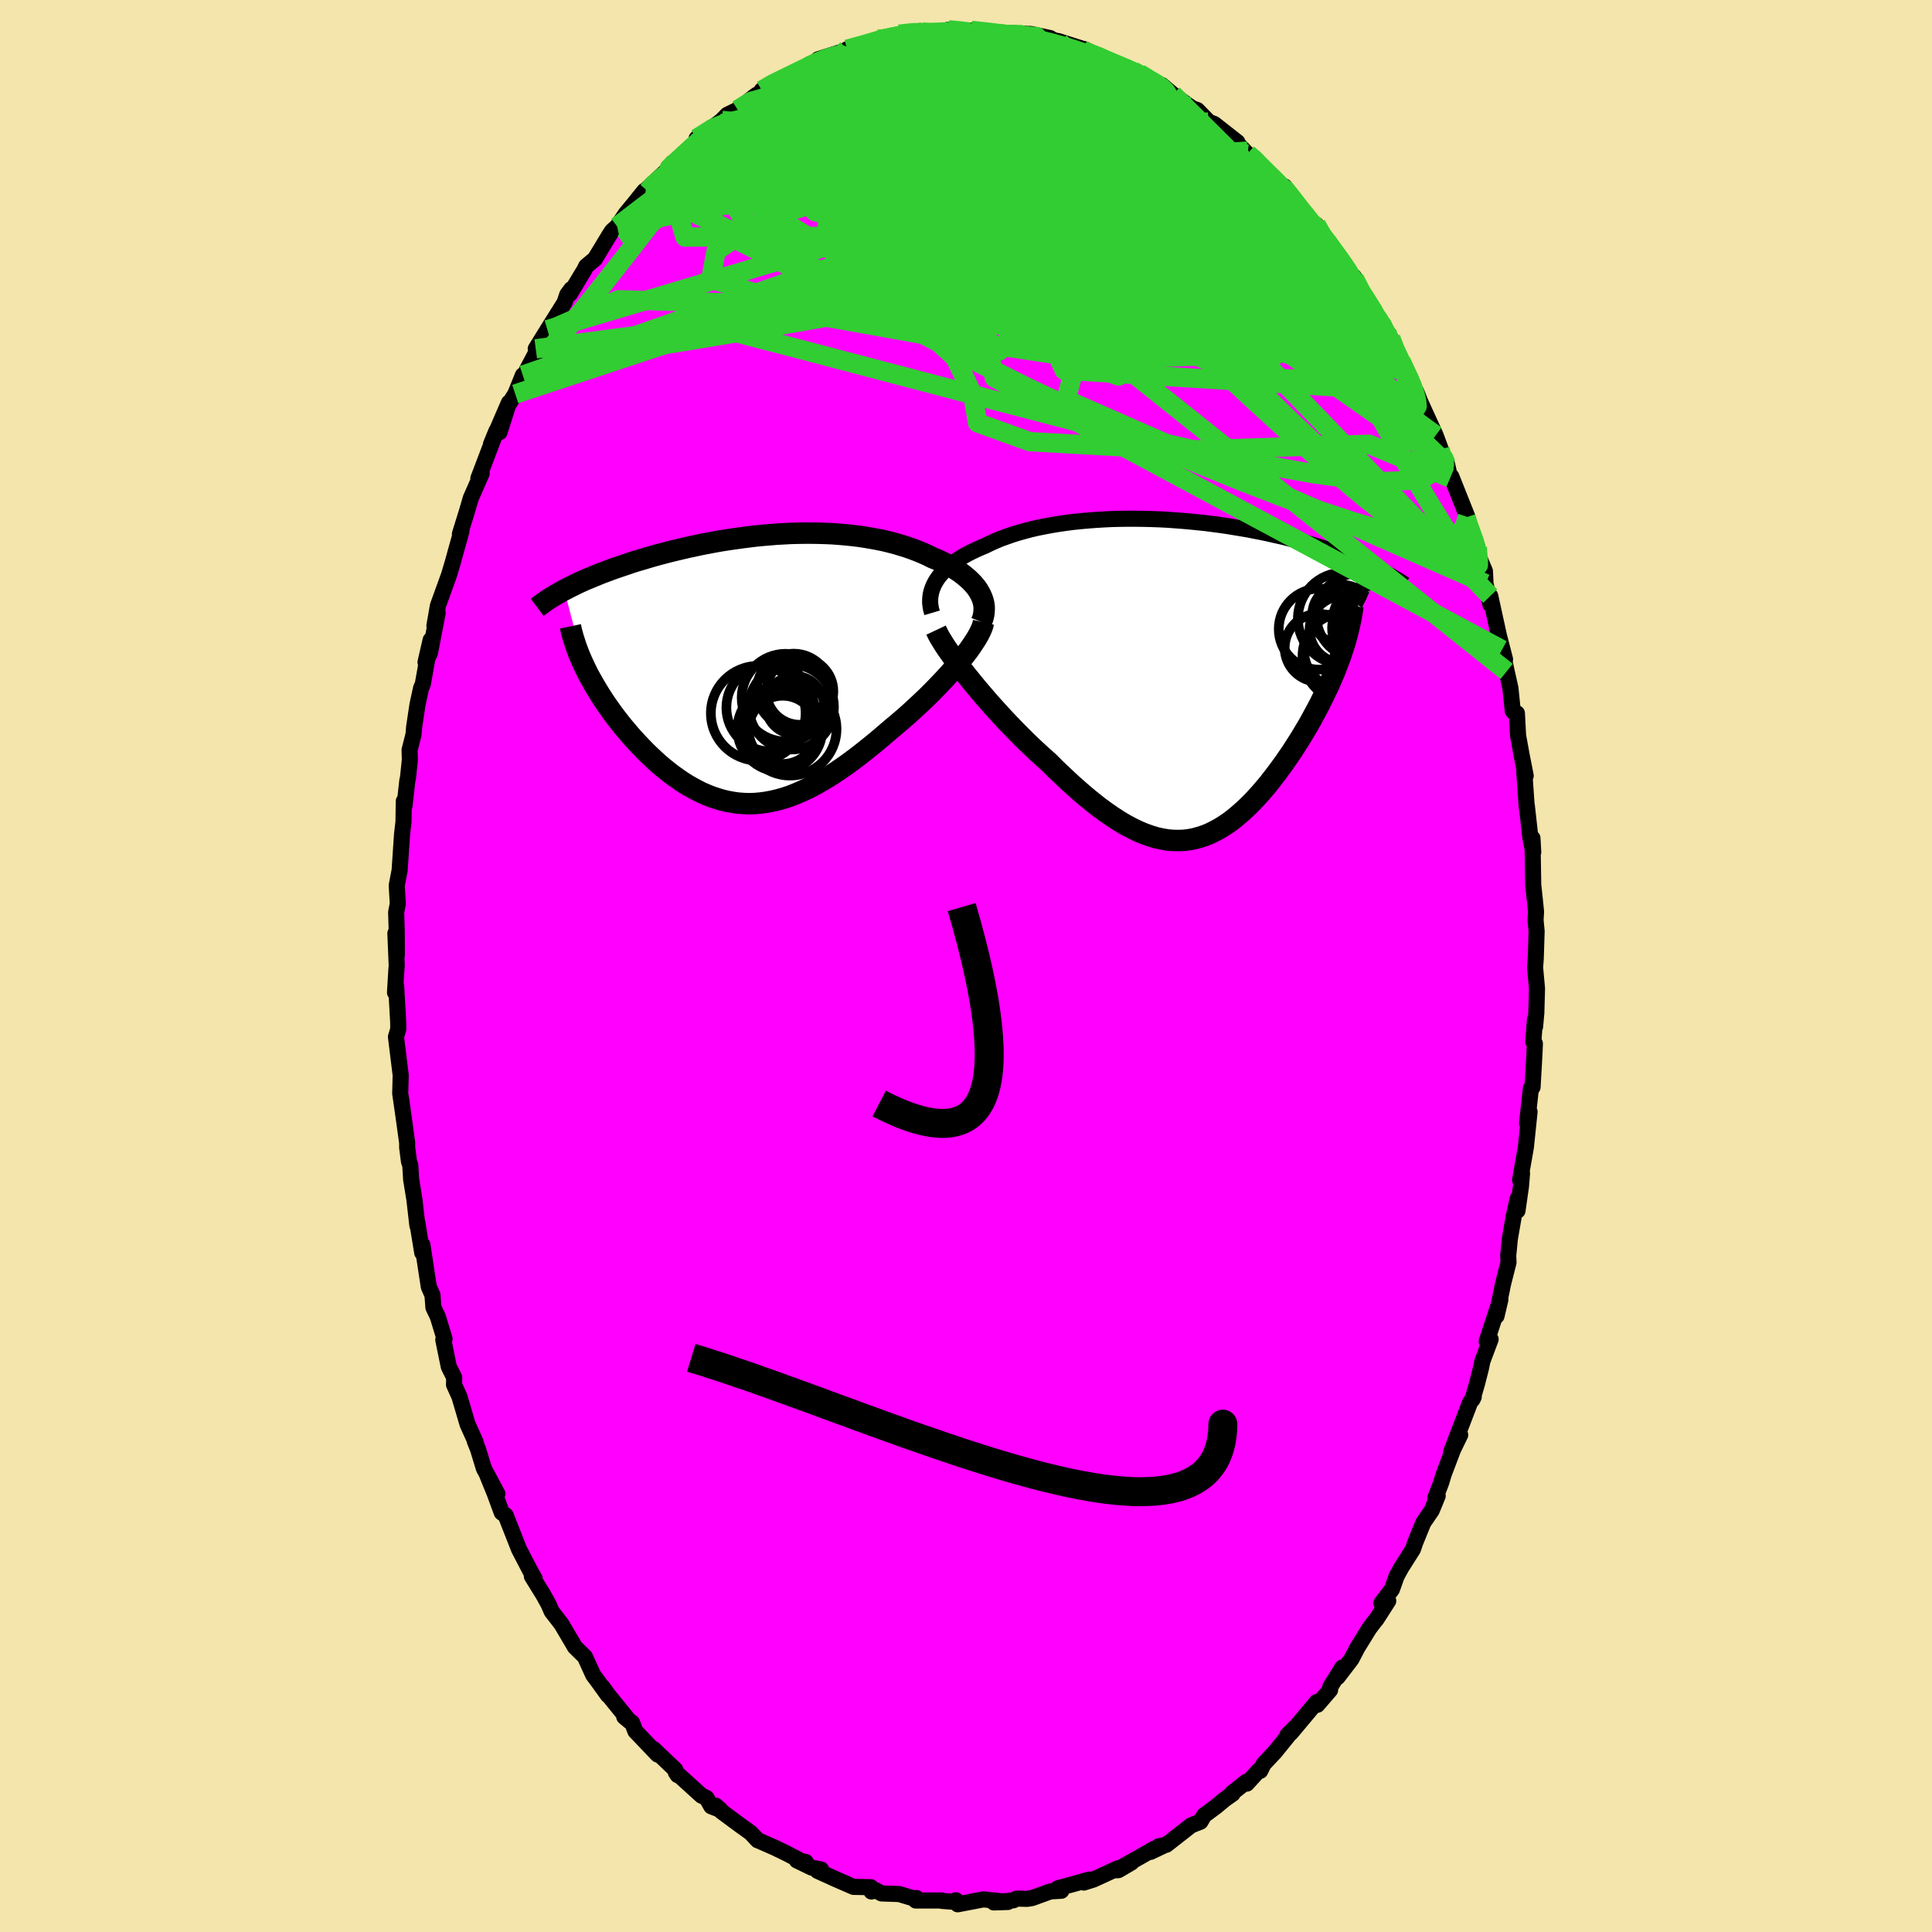 <svg viewBox="-100 -100 200 200" xmlns="http://www.w3.org/2000/svg" width="500" height="500" id="face-svg">
    <defs>
      <clipPath id="leftEyeClipPath">
        <polyline points="22.99,-7.9 22.82,-8.18 22.62,-8.46 22.39,-8.73 22.14,-9 21.87,-9.26 21.58,-9.51 21.27,-9.76 20.95,-10 20.6,-10.23 20.23,-10.46 19.85,-10.68 19.45,-10.89 19.04,-11.09 18.61,-11.29 18.16,-11.47 17.66,-11.72 17.15,-11.95 16.62,-12.17 16.07,-12.38 15.5,-12.58 14.92,-12.76 14.32,-12.94 13.71,-13.1 13.09,-13.25 12.45,-13.38 11.8,-13.5 11.15,-13.61 10.48,-13.71 9.8,-13.79 9.11,-13.86 8.42,-13.92 7.72,-13.97 7.01,-14 6.3,-14.02 5.58,-14.03 4.87,-14.03 4.14,-14.02 3.42,-14 2.7,-13.96 1.97,-13.92 1.25,-13.86 0.53,-13.8 -0.19,-13.73 -0.91,-13.64 -1.62,-13.55 -2.33,-13.45 -3.03,-13.35 -3.73,-13.24 -4.42,-13.12 -5.1,-12.99 -5.78,-12.86 -6.44,-12.72 -7.1,-12.58 -7.74,-12.43 -8.38,-12.28 -9,-12.13 -9.62,-11.97 -10.22,-11.81 -10.81,-11.65 -11.38,-11.48 -11.95,-11.31 -12.5,-11.15 -13.04,-10.98 -13.56,-10.8 -14.07,-10.63 -14.57,-10.46 -15.06,-10.29 -15.53,-10.11 -16,-9.94 -16.45,-9.76 -16.89,-9.58 -17.32,-9.4 -17.74,-9.23 -18.14,-9.05 -18.54,-8.87 -18.92,-8.68 -19.29,-8.5 -19.64,-8.32 -19.99,-8.14 -17.93,-0.29 -17.72,0.15 -17.5,0.59 -17.26,1.03 -17.01,1.47 -16.75,1.92 -16.48,2.37 -16.2,2.82 -15.9,3.28 -15.6,3.73 -15.28,4.18 -14.96,4.63 -14.62,5.08 -14.27,5.53 -13.92,5.97 -13.55,6.41 -13.17,6.86 -12.78,7.3 -12.37,7.74 -11.96,8.17 -11.54,8.6 -11.1,9.03 -10.66,9.44 -10.21,9.85 -9.75,10.24 -9.28,10.62 -8.8,10.99 -8.31,11.34 -7.82,11.68 -7.32,12 -6.81,12.29 -6.3,12.57 -5.78,12.83 -5.25,13.06 -4.72,13.27 -4.18,13.45 -3.64,13.61 -3.09,13.74 -2.53,13.84 -1.97,13.92 -1.4,13.96 -0.83,13.98 -0.25,13.96 0.33,13.91 0.92,13.83 1.51,13.72 2.11,13.58 2.72,13.41 3.33,13.21 3.95,12.97 4.58,12.7 5.21,12.41 5.85,12.08 6.49,11.72 7.14,11.34 7.79,10.93 8.45,10.49 9.12,10.03 9.79,9.54 10.47,9.03 11.14,8.5 11.83,7.95 12.51,7.39 13.2,6.8 13.89,6.21 14.43,5.76 14.97,5.3 15.5,4.84 16.03,4.36 16.55,3.88 17.06,3.4 17.57,2.92 18.06,2.43 18.54,1.94 19.01,1.45 19.47,0.96 19.91,0.48 20.33,0 20.73,-0.48 21.12,-0.94" />
      </clipPath>
      <clipPath id="rightEyeClipPath">
        <polyline points="-25.52,-9.9 -25.34,-10.19 -25.13,-10.48 -24.89,-10.76 -24.64,-11.04 -24.35,-11.31 -24.05,-11.58 -23.72,-11.83 -23.37,-12.08 -23,-12.33 -22.61,-12.56 -22.2,-12.79 -21.77,-13.01 -21.33,-13.22 -20.86,-13.43 -20.38,-13.63 -19.87,-13.88 -19.34,-14.12 -18.79,-14.35 -18.21,-14.56 -17.61,-14.77 -16.98,-14.97 -16.33,-15.15 -15.66,-15.33 -14.97,-15.49 -14.26,-15.63 -13.53,-15.77 -12.79,-15.89 -12.04,-16 -11.27,-16.1 -10.49,-16.18 -9.7,-16.25 -8.9,-16.31 -8.09,-16.36 -7.28,-16.4 -6.46,-16.42 -5.64,-16.43 -4.82,-16.43 -4,-16.42 -3.18,-16.4 -2.36,-16.37 -1.54,-16.33 -0.73,-16.27 0.07,-16.21 0.87,-16.14 1.66,-16.06 2.44,-15.98 3.21,-15.88 3.97,-15.78 4.72,-15.67 5.46,-15.55 6.18,-15.43 6.89,-15.31 7.59,-15.17 8.27,-15.04 8.93,-14.9 9.58,-14.75 10.22,-14.61 10.84,-14.46 11.44,-14.3 12.03,-14.15 12.6,-13.99 13.15,-13.84 13.69,-13.68 14.21,-13.52 14.72,-13.36 15.21,-13.2 15.69,-13.04 16.16,-12.88 16.61,-12.72 17.05,-12.56 17.48,-12.4 17.89,-12.24 18.29,-12.08 18.68,-11.92 19.05,-11.76 19.42,-11.6 19.76,-11.44 20.1,-11.28 20.43,-11.12 16.54,-2.58 16.37,-2.07 16.17,-1.55 15.97,-1.02 15.76,-0.49 15.53,0.04 15.3,0.58 15.05,1.12 14.79,1.66 14.52,2.21 14.25,2.76 13.96,3.31 13.66,3.86 13.36,4.42 13.05,4.97 12.72,5.52 12.39,6.08 12.04,6.64 11.68,7.2 11.32,7.76 10.94,8.31 10.56,8.86 10.16,9.41 9.76,9.95 9.35,10.48 8.94,11.01 8.51,11.52 8.08,12.02 7.64,12.5 7.2,12.97 6.74,13.42 6.28,13.85 5.82,14.25 5.35,14.64 4.87,15 4.38,15.33 3.88,15.64 3.38,15.91 2.87,16.16 2.36,16.37 1.83,16.54 1.3,16.69 0.76,16.79 0.21,16.86 -0.35,16.88 -0.92,16.87 -1.5,16.82 -2.09,16.72 -2.69,16.59 -3.3,16.4 -3.92,16.18 -4.56,15.91 -5.2,15.6 -5.86,15.25 -6.53,14.85 -7.21,14.41 -7.9,13.93 -8.61,13.41 -9.32,12.85 -10.05,12.25 -10.79,11.61 -11.54,10.94 -12.3,10.23 -13.07,9.5 -13.84,8.73 -14.44,8.2 -15.03,7.66 -15.63,7.1 -16.22,6.53 -16.81,5.94 -17.39,5.35 -17.97,4.75 -18.54,4.14 -19.1,3.53 -19.66,2.91 -20.2,2.3 -20.72,1.69 -21.24,1.08 -21.73,0.48 -22.21,-0.11" />
      </clipPath>
      <filter id="fuzzy">
        <feTurbulence id="turbulence" baseFrequency="0.05" numOctaves="3" type="noise" result="noise" />
        <feDisplacementMap in="SourceGraphic" in2="noise" scale="2" />
      </filter>
      <linearGradient id="rainbowGradient" x1="0%" y1="0%" x2="100%" y2="0%">
        <stop offset="0%" style="stop-color: [object Object]; stop-opacity: 1" />
        <stop offset="50%" style="stop-color: [object Object]; stop-opacity: 1" />
        <stop offset="100%" style="stop-color: [object Object]; stop-opacity: 1" />
      </linearGradient>
    </defs>
    <rect x="-100" y="-100" width="100%" height="100%" fill="rgb(243, 229, 171)" />
    <polyline id="faceContour" points="58.91,0.14 59.11,2.33 59.04,4.85 58.91,6.28 58.9,5.53 58.73,7.86 58.89,8.03 58.85,9.03 58.65,12.54 58.48,12.65 58.08,16.26 58.34,15.09 57.96,18.75 57.36,22.15 57.56,21.47 57.45,22.81 57.09,25.33 57.11,24.08 56.7,25.92 56.3,28.24 56.13,29.99 56.16,30.68 55.59,32.93 54.92,36.23 55.32,34.53 53.9,38.86 54.31,38.64 53.46,40.9 53.31,41.63 52.93,43.13 52.42,44.89 52.56,44.61 52.17,45.21 50.22,50.3 51.16,48.54 50.42,50.06 49.46,52.59 49.18,53.51 48.58,55.08 48.83,54.85 48.21,56.36 47.34,57.63 46.5,59.69 46.27,60.37 45.06,62.28 44.58,63.16 44.09,64.53 43,65.95 43.71,65.72 42.5,67.61 42.33,67.81 41.75,68.57 40.51,70.58 39.9,71.75 38.47,73.62 38.96,72.62 37.72,74.61 37.69,74.95 36.37,76.48 36.31,76.19 33.63,79.39 33.26,79.63 34.01,78.86 31.97,81.38 30.81,82.61 30.46,83.32 30.35,83.23 29.07,84.64 29.02,84.45 27.5,85.65 27.6,85.69 26.79,86.26 25.9,87 24.65,87.93 24.27,88.58 23.31,88.96 20.74,90.97 19.96,91.12 20.42,91.08 19.12,91.7 19.49,91.38 15.56,93.61 17.12,92.81 15.77,93.6 15.75,93.39 13.19,94.57 12.2,94.88 12.78,94.57 11.06,95.05 9.51,95.47 9.87,95.73 8.73,95.8 6.83,96.49 6.31,96.57 5.25,96.54 4.9,96.72 2.88,96.94 4.34,96.89 1.8,96.62 0.46,96.88 -0.86,97.13 -1.05,96.71 -1.2,96.88 -2.49,96.78 -2.5,96.74 -5.2,96.74 -5.14,96.48 -5.15,96.6 -6.92,96.07 -8.74,96.01 -9.38,95.66 -9.79,95.81 -9.85,95.36 -11.64,95.33 -13.52,94.51 -15.37,93.67 -15,93.53 -15.96,93.34 -17.51,92.59 -16.59,92.75 -16.68,92.85 -18.46,91.92 -19.73,91.3 -21.57,90.49 -21.56,90.51 -22.29,89.73 -23.42,88.92 -25.31,87.52 -25.91,86.92 -25.41,87.36 -26.37,86.99 -26.86,86.13 -27.38,85.88 -30.04,83.47 -29.85,83.76 -30.1,83.19 -32.35,81.05 -31.92,81.63 -34.23,79.21 -34.56,78.34 -35.38,77.72 -34.82,78.19 -37.07,75.42 -37.61,74.67 -37.07,75.48 -38.24,73.86 -38.59,73.4 -39.45,71.51 -40.5,70.48 -40.69,70.14 -41.89,68.11 -42.89,66.82 -43.21,66.08 -43.78,65.05 -44.94,63.18 -44.65,63.43 -45.05,62.72 -46.15,60.61 -46.27,60.38 -47.65,56.87 -48.06,56.58 -48.8,54.57 -49.53,52.78 -48.51,54.64 -49.91,52.01 -50.52,50.01 -50.86,49.16 -50.77,49.27 -51.6,47.43 -52.44,44.58 -53,43.34 -52.98,42.6 -53.54,41.49 -54.11,38.7 -53.98,38.6 -54.68,36.3 -55.13,35.36 -55.23,34.07 -55.61,33.21 -56.27,28.88 -56.3,29.27 -56.29,29.68 -56.82,26.44 -56.79,26.88 -57.1,24.18 -57.44,22.09 -57.53,20.61 -57.66,20.25 -57.85,18.79 -57.85,18.3 -58.49,13.67 -58.13,16.25 -58.57,13.19 -58.52,11.3 -59.01,7.33 -58.77,6.54 -58.78,5.79 -58.99,2.07 -59.11,2.74 -58.96,0.28 -58.93,-0.01 -59.07,-3.38 -58.92,-1.11 -58.93,-3.59 -58.99,-5.56 -58.82,-6.45 -58.93,-8.33 -58.63,-9.91 -58.38,-13.64 -58.23,-14.92 -58.2,-17.06 -58.12,-16.62 -57.83,-19.22 -57.77,-19.44 -57.57,-21.35 -57.6,-22.36 -57.2,-23.93 -57.12,-24.8 -56.78,-27.06 -56.41,-28.77 -56.23,-29.18 -55.42,-33.75 -55.95,-31.45 -55.49,-32.41 -54.69,-36.56 -55.03,-35.22 -54.67,-37.29 -53.52,-40.47 -53.13,-41.78 -52.82,-42.91 -52.23,-45.01 -52.39,-44.71 -52.3,-45.01 -51.67,-47.04 -51.26,-48.44 -50.14,-50.98 -50.48,-50.48 -48.61,-55.39 -49.17,-54.03 -47.32,-58.31 -48.29,-55.26 -47.43,-58 -46.66,-59.21 -45.87,-61.16 -45.86,-60.59 -45.45,-61.71 -44.28,-63.92 -44.54,-63.89 -43.32,-65.86 -41.56,-68.67 -41.28,-69.5 -40.86,-70.07 -41.01,-69.57 -39.5,-72.07 -39.32,-72.44 -38.41,-73.2 -36.94,-75.63 -36.64,-76.09 -36.11,-76.56 -35.22,-77.88 -34.36,-78.92 -33.31,-80.23 -32.93,-80.21 -33.16,-80.3 -30.62,-82.69 -31.06,-82.2 -30.38,-83.15 -30.33,-82.77 -29.72,-83.5 -26.46,-86.36 -27.89,-85.66 -25.61,-87.27 -25.28,-87.54 -24.71,-88.12 -23.64,-88.64 -21.98,-89.96 -21.66,-90.19 -20.38,-90.8 -21.15,-90.65 -20.24,-91.33 -17.44,-92.52 -18.12,-92.2 -16.39,-93.07 -16.8,-92.99 -14.14,-94.05 -15.31,-93.86 -11.93,-94.93 -12.85,-94.43 -12.31,-94.9 -9.9,-95.48 -9.12,-95.94 -8.59,-95.96 -6.58,-96.38 -6.92,-96.46 -4.76,-96.79 -5.32,-96.53 -2.78,-96.68 -3.02,-96.59 -1.61,-96.66 -1.82,-96.92 0.33,-96.71 0.24,-96.72 0.55,-96.85 2.4,-96.66 2.91,-96.63 3.71,-96.61 6.52,-96.48 6.68,-96.49 8.71,-96.06 8.7,-95.99 9.69,-95.65 9.55,-95.75 12.03,-94.96 12.24,-94.92 13.51,-94.3 13.07,-94.37 13.5,-94.11 16.83,-92.91 17.41,-92.55 17.44,-92.57 17.94,-92.38 19.11,-91.61 20.62,-90.81 20.26,-91.2 21.41,-90.23 23.19,-88.95 23.53,-88.74 23.94,-88.61 25.14,-87.38 25.69,-87.17 28.09,-85.29 27.87,-85.38 29.15,-84.05 29.99,-83.46 30.48,-82.74 30.82,-82.43 32.61,-80.63 32.98,-80.69 32.9,-80.56 34.98,-77.93 34.65,-78.38 35.07,-77.58 36.25,-76.74 36.63,-75.82 38.25,-73.71 37.36,-75.03 39.4,-72.27 40.19,-71.1 40.15,-71.36 40.44,-70.51 42.19,-67.7 43.22,-66.01 43.13,-66.39 42.54,-67.17 43.97,-65 44.22,-63.99 45.02,-62.63 46.33,-60.05 46.64,-58.85 46.62,-59.43 46.99,-58.48 48.61,-54.94 49.72,-51.95 49.08,-53.53 49.8,-51.93 50.12,-50.52 50.24,-50.67 51.91,-46.48 51.76,-46.45 52.12,-45.36 52.94,-43.37 52.86,-42.91 53.72,-40.87 53.78,-39.58 54.28,-37.44 54.27,-38.3 54.67,-36.48 55.16,-34.23 55.8,-31.75 55.49,-32.74 55.97,-30.5 56.36,-28.75 56.6,-26.4 56.74,-26.26 57.03,-26.16 57.15,-23.86 57.53,-21.77 57.94,-19.7 57.79,-20.14 58.05,-16.42 58.05,-16.65 58.43,-13.24 58.72,-11.78 58.64,-13.23 58.72,-8.39 58.88,-6.9 59.01,-5.63 58.96,-4.74 59.07,-3.6 58.98,-0.77 58.91,0.14 59.11,2.33" fill="rgb(255, 0, 255)" stroke="black" stroke-width="1.667" stroke-linejoin="round" filter="url(#fuzzy)" />
    <g transform="translate(22.36 -29.87)">
      <polyline id="rightCountour" points="-25.52,-9.9 -25.34,-10.19 -25.13,-10.48 -24.89,-10.76 -24.64,-11.04 -24.35,-11.31 -24.05,-11.58 -23.72,-11.83 -23.37,-12.08 -23,-12.33 -22.61,-12.56 -22.2,-12.79 -21.77,-13.01 -21.33,-13.22 -20.86,-13.43 -20.38,-13.63 -19.87,-13.88 -19.34,-14.12 -18.79,-14.35 -18.21,-14.56 -17.61,-14.77 -16.98,-14.97 -16.33,-15.15 -15.66,-15.33 -14.97,-15.49 -14.26,-15.63 -13.53,-15.77 -12.79,-15.89 -12.04,-16 -11.27,-16.1 -10.49,-16.18 -9.7,-16.25 -8.9,-16.31 -8.09,-16.36 -7.28,-16.4 -6.46,-16.42 -5.64,-16.43 -4.82,-16.43 -4,-16.42 -3.18,-16.4 -2.36,-16.37 -1.54,-16.33 -0.73,-16.27 0.07,-16.21 0.87,-16.14 1.66,-16.06 2.44,-15.98 3.21,-15.88 3.97,-15.78 4.72,-15.67 5.46,-15.55 6.18,-15.43 6.89,-15.31 7.59,-15.17 8.27,-15.04 8.93,-14.9 9.58,-14.75 10.22,-14.61 10.84,-14.46 11.44,-14.3 12.03,-14.15 12.6,-13.99 13.15,-13.84 13.69,-13.68 14.21,-13.52 14.72,-13.36 15.21,-13.2 15.69,-13.04 16.16,-12.88 16.61,-12.72 17.05,-12.56 17.48,-12.4 17.89,-12.24 18.29,-12.08 18.68,-11.92 19.05,-11.76 19.42,-11.6 19.76,-11.44 20.1,-11.28 20.43,-11.12 16.54,-2.58 16.37,-2.07 16.17,-1.55 15.97,-1.02 15.76,-0.49 15.53,0.04 15.3,0.58 15.05,1.12 14.79,1.66 14.52,2.21 14.25,2.76 13.96,3.31 13.66,3.86 13.36,4.42 13.05,4.97 12.72,5.52 12.39,6.08 12.04,6.64 11.68,7.2 11.32,7.76 10.94,8.31 10.56,8.86 10.16,9.41 9.76,9.95 9.35,10.48 8.94,11.01 8.51,11.52 8.08,12.02 7.64,12.5 7.2,12.97 6.74,13.42 6.28,13.85 5.82,14.25 5.35,14.64 4.87,15 4.38,15.33 3.88,15.64 3.38,15.91 2.87,16.16 2.36,16.37 1.83,16.54 1.3,16.69 0.76,16.79 0.21,16.86 -0.35,16.88 -0.92,16.87 -1.5,16.82 -2.09,16.72 -2.69,16.59 -3.3,16.4 -3.92,16.18 -4.56,15.91 -5.2,15.6 -5.86,15.25 -6.53,14.85 -7.21,14.41 -7.9,13.93 -8.61,13.41 -9.32,12.85 -10.05,12.25 -10.79,11.61 -11.54,10.94 -12.3,10.23 -13.07,9.5 -13.84,8.73 -14.44,8.2 -15.03,7.66 -15.63,7.1 -16.22,6.53 -16.81,5.94 -17.39,5.35 -17.97,4.75 -18.54,4.14 -19.1,3.53 -19.66,2.91 -20.2,2.3 -20.72,1.69 -21.24,1.08 -21.73,0.48 -22.21,-0.11" fill="white" stroke="white" stroke-width="0" stroke-linejoin="round" filter="url(#fuzzy)" />
    </g>
    <g transform="translate(-21.6 -30.78)">
      <polyline id="leftCountour" points="22.99,-7.9 22.82,-8.18 22.62,-8.46 22.39,-8.73 22.14,-9 21.87,-9.26 21.58,-9.51 21.27,-9.76 20.95,-10 20.6,-10.23 20.23,-10.46 19.85,-10.68 19.45,-10.89 19.04,-11.09 18.61,-11.29 18.16,-11.47 17.66,-11.72 17.15,-11.95 16.62,-12.17 16.07,-12.38 15.5,-12.58 14.92,-12.76 14.32,-12.94 13.71,-13.1 13.09,-13.25 12.45,-13.38 11.8,-13.5 11.15,-13.61 10.48,-13.71 9.8,-13.79 9.11,-13.86 8.42,-13.92 7.72,-13.97 7.01,-14 6.3,-14.02 5.58,-14.03 4.87,-14.03 4.14,-14.02 3.42,-14 2.7,-13.96 1.97,-13.92 1.25,-13.86 0.53,-13.8 -0.19,-13.73 -0.91,-13.64 -1.62,-13.55 -2.33,-13.45 -3.03,-13.35 -3.73,-13.24 -4.42,-13.12 -5.1,-12.99 -5.78,-12.86 -6.44,-12.72 -7.1,-12.58 -7.74,-12.43 -8.38,-12.28 -9,-12.13 -9.62,-11.97 -10.22,-11.81 -10.81,-11.65 -11.38,-11.48 -11.95,-11.31 -12.5,-11.15 -13.04,-10.98 -13.56,-10.8 -14.07,-10.63 -14.57,-10.46 -15.06,-10.29 -15.53,-10.11 -16,-9.94 -16.45,-9.76 -16.89,-9.58 -17.32,-9.4 -17.74,-9.23 -18.14,-9.05 -18.54,-8.87 -18.92,-8.68 -19.29,-8.5 -19.64,-8.32 -19.99,-8.14 -17.93,-0.29 -17.72,0.15 -17.5,0.59 -17.26,1.03 -17.01,1.47 -16.75,1.92 -16.48,2.37 -16.2,2.82 -15.9,3.28 -15.6,3.73 -15.28,4.18 -14.96,4.63 -14.62,5.08 -14.27,5.53 -13.92,5.97 -13.55,6.41 -13.17,6.86 -12.78,7.3 -12.37,7.74 -11.96,8.17 -11.54,8.6 -11.1,9.03 -10.66,9.44 -10.21,9.85 -9.75,10.24 -9.28,10.62 -8.8,10.99 -8.31,11.34 -7.82,11.68 -7.32,12 -6.81,12.29 -6.3,12.57 -5.78,12.83 -5.25,13.06 -4.72,13.27 -4.18,13.45 -3.64,13.61 -3.09,13.74 -2.53,13.84 -1.97,13.92 -1.4,13.96 -0.83,13.98 -0.25,13.96 0.33,13.91 0.92,13.83 1.51,13.72 2.11,13.58 2.72,13.41 3.33,13.21 3.95,12.97 4.58,12.7 5.21,12.41 5.85,12.08 6.49,11.72 7.14,11.34 7.79,10.93 8.45,10.49 9.12,10.03 9.79,9.54 10.47,9.03 11.14,8.5 11.83,7.95 12.51,7.39 13.2,6.8 13.89,6.21 14.43,5.76 14.97,5.3 15.5,4.84 16.03,4.36 16.55,3.88 17.06,3.4 17.57,2.92 18.06,2.43 18.54,1.94 19.01,1.45 19.47,0.96 19.91,0.48 20.33,0 20.73,-0.48 21.12,-0.94" fill="white" stroke="white" stroke-width="0" stroke-linejoin="round" filter="url(#fuzzy)" />
    </g>
    <g transform="translate(22.36 -29.87)">
      <polyline id="rightUpper" points="-25.87,-6.69 -25.97,-7.03 -26.03,-7.36 -26.07,-7.69 -26.07,-8.02 -26.05,-8.34 -26,-8.66 -25.92,-8.98 -25.81,-9.29 -25.68,-9.6 -25.52,-9.9 -25.34,-10.19 -25.13,-10.48 -24.89,-10.76 -24.64,-11.04 -24.35,-11.31 -24.05,-11.58 -23.72,-11.83 -23.37,-12.08 -23,-12.33 -22.61,-12.56 -22.2,-12.79 -21.77,-13.01 -21.33,-13.22 -20.86,-13.43 -20.38,-13.63 -19.87,-13.88 -19.34,-14.12 -18.79,-14.35 -18.21,-14.56 -17.61,-14.77 -16.98,-14.97 -16.33,-15.15 -15.66,-15.33 -14.97,-15.49 -14.26,-15.63 -13.53,-15.77 -12.79,-15.89 -12.04,-16 -11.27,-16.1 -10.49,-16.18 -9.7,-16.25 -8.9,-16.31 -8.09,-16.36 -7.28,-16.4 -6.46,-16.42 -5.64,-16.43 -4.82,-16.43 -4,-16.42 -3.18,-16.4 -2.36,-16.37 -1.54,-16.33 -0.73,-16.27 0.07,-16.21 0.87,-16.14 1.66,-16.06 2.44,-15.98 3.21,-15.88 3.97,-15.78 4.72,-15.67 5.46,-15.55 6.18,-15.43 6.89,-15.31 7.59,-15.17 8.27,-15.04 8.93,-14.9 9.58,-14.75 10.22,-14.61 10.84,-14.46 11.44,-14.3 12.03,-14.15 12.6,-13.99 13.15,-13.84 13.69,-13.68 14.21,-13.52 14.72,-13.36 15.21,-13.2 15.69,-13.04 16.16,-12.88 16.61,-12.72 17.05,-12.56 17.48,-12.4 17.89,-12.24 18.29,-12.08 18.68,-11.92 19.05,-11.76 19.42,-11.6 19.76,-11.44 20.1,-11.28 20.43,-11.12 20.74,-10.97 21.04,-10.81 21.33,-10.66 21.6,-10.51 21.87,-10.35 22.13,-10.2 22.37,-10.05 22.61,-9.91 22.83,-9.76 23.05,-9.61" fill="none" stroke="black" stroke-width="1.667" stroke-linejoin="round" filter="url(#fuzzy)" />
      <polyline id="rightLower" points="-25.46,-4.9 -25.3,-4.56 -25.1,-4.18 -24.85,-3.77 -24.57,-3.32 -24.25,-2.84 -23.89,-2.34 -23.51,-1.81 -23.1,-1.26 -22.67,-0.69 -22.21,-0.11 -21.73,0.48 -21.24,1.08 -20.72,1.69 -20.2,2.3 -19.66,2.91 -19.1,3.53 -18.54,4.14 -17.97,4.75 -17.39,5.35 -16.81,5.94 -16.22,6.53 -15.63,7.1 -15.03,7.66 -14.44,8.2 -13.84,8.73 -13.07,9.5 -12.3,10.23 -11.54,10.94 -10.79,11.61 -10.05,12.25 -9.32,12.85 -8.61,13.41 -7.9,13.93 -7.21,14.41 -6.53,14.85 -5.86,15.25 -5.2,15.6 -4.56,15.91 -3.92,16.18 -3.3,16.4 -2.69,16.59 -2.09,16.72 -1.5,16.82 -0.92,16.87 -0.35,16.88 0.21,16.86 0.76,16.79 1.3,16.69 1.83,16.54 2.36,16.37 2.87,16.16 3.38,15.91 3.88,15.64 4.38,15.33 4.87,15 5.35,14.64 5.82,14.25 6.28,13.85 6.74,13.42 7.2,12.97 7.64,12.5 8.08,12.02 8.51,11.52 8.94,11.01 9.35,10.48 9.76,9.95 10.16,9.41 10.56,8.86 10.94,8.31 11.32,7.76 11.68,7.2 12.04,6.64 12.39,6.08 12.72,5.52 13.05,4.97 13.36,4.42 13.66,3.86 13.96,3.31 14.25,2.76 14.52,2.21 14.79,1.66 15.05,1.12 15.3,0.58 15.53,0.04 15.76,-0.49 15.97,-1.02 16.17,-1.55 16.37,-2.07 16.54,-2.58 16.71,-3.09 16.87,-3.59 17.01,-4.09 17.14,-4.58 17.26,-5.07 17.37,-5.55 17.47,-6.02 17.55,-6.48 17.63,-6.94 17.69,-7.4" fill="none" stroke="black" stroke-width="2.222" stroke-linejoin="round" filter="url(#fuzzy)" />
      <circle r="3.094" cx="16.578" cy="-6.497" stroke="black" fill="none" stroke-width="1.0" filter="url(#fuzzy)" clip-path="url(#rightEyeClipPath)" /><circle r="3.458" cx="16.663" cy="-4.962" stroke="black" fill="none" stroke-width="1.0" filter="url(#fuzzy)" clip-path="url(#rightEyeClipPath)" /><circle r="3.844" cx="16.488" cy="-2.727" stroke="black" fill="none" stroke-width="1.0" filter="url(#fuzzy)" clip-path="url(#rightEyeClipPath)" /><circle r="4.67" cx="17.148" cy="-2.212" stroke="black" fill="none" stroke-width="1.0" filter="url(#fuzzy)" clip-path="url(#rightEyeClipPath)" /><circle r="3.312" cx="18.848" cy="-5.092" stroke="black" fill="none" stroke-width="1.0" filter="url(#fuzzy)" clip-path="url(#rightEyeClipPath)" /><circle r="3.36" cx="19.003" cy="-6.057" stroke="black" fill="none" stroke-width="1.0" filter="url(#fuzzy)" clip-path="url(#rightEyeClipPath)" /><circle r="4.774" cx="16.773" cy="-6.097" stroke="black" fill="none" stroke-width="1.0" filter="url(#fuzzy)" clip-path="url(#rightEyeClipPath)" /><circle r="4.41" cx="18.323" cy="-6.392" stroke="black" fill="none" stroke-width="1.0" filter="url(#fuzzy)" clip-path="url(#rightEyeClipPath)" /><circle r="4.198" cx="14.213" cy="-5.007" stroke="black" fill="none" stroke-width="1.0" filter="url(#fuzzy)" clip-path="url(#rightEyeClipPath)" /><circle r="3.522" cx="14.153" cy="-3.067" stroke="black" fill="none" stroke-width="1.0" filter="url(#fuzzy)" clip-path="url(#rightEyeClipPath)" />
      </g>
    <g transform="translate(-21.6 -30.78)">
      <polyline id="leftUpper" points="23.19,-4.83 23.32,-5.15 23.41,-5.47 23.46,-5.78 23.48,-6.1 23.48,-6.41 23.44,-6.71 23.37,-7.02 23.27,-7.31 23.14,-7.61 22.99,-7.9 22.82,-8.18 22.62,-8.46 22.39,-8.73 22.14,-9 21.87,-9.26 21.58,-9.51 21.27,-9.76 20.95,-10 20.6,-10.23 20.23,-10.46 19.85,-10.68 19.45,-10.89 19.04,-11.09 18.61,-11.29 18.16,-11.47 17.66,-11.72 17.15,-11.95 16.62,-12.17 16.07,-12.38 15.5,-12.58 14.92,-12.76 14.32,-12.94 13.71,-13.1 13.09,-13.25 12.45,-13.38 11.8,-13.5 11.15,-13.61 10.48,-13.71 9.8,-13.79 9.11,-13.86 8.42,-13.92 7.72,-13.97 7.01,-14 6.3,-14.02 5.58,-14.03 4.87,-14.03 4.14,-14.02 3.42,-14 2.7,-13.96 1.97,-13.92 1.25,-13.86 0.53,-13.8 -0.19,-13.73 -0.91,-13.64 -1.62,-13.55 -2.33,-13.45 -3.03,-13.35 -3.73,-13.24 -4.42,-13.12 -5.1,-12.99 -5.78,-12.86 -6.44,-12.72 -7.1,-12.58 -7.74,-12.43 -8.38,-12.28 -9,-12.13 -9.62,-11.97 -10.22,-11.81 -10.81,-11.65 -11.38,-11.48 -11.95,-11.31 -12.5,-11.15 -13.04,-10.98 -13.56,-10.8 -14.07,-10.63 -14.57,-10.46 -15.06,-10.29 -15.53,-10.11 -16,-9.94 -16.45,-9.76 -16.89,-9.58 -17.32,-9.4 -17.74,-9.23 -18.14,-9.05 -18.54,-8.87 -18.92,-8.68 -19.29,-8.5 -19.64,-8.32 -19.99,-8.14 -20.32,-7.96 -20.64,-7.78 -20.95,-7.6 -21.25,-7.42 -21.53,-7.24 -21.81,-7.06 -22.07,-6.88 -22.32,-6.7 -22.56,-6.52 -22.79,-6.35" fill="none" stroke="black" stroke-width="2.222" stroke-linejoin="round" filter="url(#fuzzy)" />
      <polyline id="leftLower" points="23.41,-4.8 23.34,-4.5 23.23,-4.19 23.08,-3.85 22.89,-3.48 22.67,-3.1 22.41,-2.7 22.13,-2.28 21.82,-1.84 21.48,-1.4 21.12,-0.94 20.73,-0.48 20.33,0 19.91,0.48 19.47,0.96 19.01,1.45 18.54,1.94 18.06,2.43 17.57,2.92 17.06,3.4 16.55,3.88 16.03,4.36 15.5,4.84 14.97,5.3 14.43,5.76 13.89,6.21 13.2,6.8 12.51,7.39 11.83,7.95 11.14,8.5 10.47,9.03 9.79,9.54 9.12,10.03 8.45,10.49 7.79,10.93 7.14,11.34 6.49,11.72 5.85,12.08 5.21,12.41 4.58,12.7 3.95,12.97 3.33,13.21 2.72,13.41 2.11,13.58 1.51,13.72 0.92,13.83 0.33,13.91 -0.25,13.96 -0.83,13.98 -1.4,13.96 -1.97,13.92 -2.53,13.84 -3.09,13.74 -3.64,13.61 -4.18,13.45 -4.72,13.27 -5.25,13.06 -5.78,12.83 -6.3,12.57 -6.81,12.29 -7.32,12 -7.82,11.68 -8.31,11.34 -8.8,10.99 -9.28,10.62 -9.75,10.24 -10.21,9.85 -10.66,9.44 -11.1,9.03 -11.54,8.6 -11.96,8.17 -12.37,7.74 -12.78,7.3 -13.17,6.86 -13.55,6.41 -13.92,5.97 -14.27,5.53 -14.62,5.08 -14.96,4.63 -15.28,4.18 -15.6,3.73 -15.9,3.28 -16.2,2.82 -16.48,2.37 -16.75,1.92 -17.01,1.47 -17.26,1.03 -17.5,0.59 -17.72,0.15 -17.93,-0.29 -18.13,-0.72 -18.32,-1.15 -18.49,-1.57 -18.65,-1.99 -18.8,-2.4 -18.93,-2.81 -19.06,-3.21 -19.17,-3.61 -19.27,-4 -19.35,-4.38" fill="none" stroke="black" stroke-width="2.222" stroke-linejoin="round" filter="url(#fuzzy)" />
      <circle r="4.398" cx="3.532" cy="3.973" stroke="black" fill="none" stroke-width="1.0" filter="url(#fuzzy)" clip-path="url(#leftEyeClipPath)" /><circle r="4.538" cx="2.917" cy="2.998" stroke="black" fill="none" stroke-width="1.0" filter="url(#fuzzy)" clip-path="url(#leftEyeClipPath)" /><circle r="3.466" cx="4.402" cy="2.343" stroke="black" fill="none" stroke-width="1.0" filter="url(#fuzzy)" clip-path="url(#leftEyeClipPath)" /><circle r="3.01" cx="3.882" cy="3.773" stroke="black" fill="none" stroke-width="1.0" filter="url(#fuzzy)" clip-path="url(#leftEyeClipPath)" /><circle r="3.532" cx="2.627" cy="6.333" stroke="black" fill="none" stroke-width="1.0" filter="url(#fuzzy)" clip-path="url(#leftEyeClipPath)" /><circle r="4.536" cx="1.332" cy="4.033" stroke="black" fill="none" stroke-width="1.0" filter="url(#fuzzy)" clip-path="url(#leftEyeClipPath)" /><circle r="3.826" cx="3.762" cy="2.273" stroke="black" fill="none" stroke-width="1.0" filter="url(#fuzzy)" clip-path="url(#leftEyeClipPath)" /><circle r="4.902" cx="0.092" cy="4.613" stroke="black" fill="none" stroke-width="1.0" filter="url(#fuzzy)" clip-path="url(#leftEyeClipPath)" /><circle r="4.39" cx="2.332" cy="6.253" stroke="black" fill="none" stroke-width="1.0" filter="url(#fuzzy)" clip-path="url(#leftEyeClipPath)" /><circle r="4.818" cx="3.377" cy="6.248" stroke="black" fill="none" stroke-width="1.0" filter="url(#fuzzy)" clip-path="url(#leftEyeClipPath)" />
    </g>
    <g id="hairs">
      <polyline points="43.97,-65 44.4,-63.87 44.99,-62.56 45.51,-61.41 45.87,-60.5 46.11,-59.75 46.26,-59.1 46.29,-58.59 46.15,-58.31 45.8,-58.32 45.25,-58.65 44.49,-59.26 43.52,-60.14 42.35,-61.28 40.96,-62.73 39.31,-64.53 37.4,-66.69 35.21,-69.24 32.74,-72.18 29.98,-75.52 26.97,-79.28 23.76,-83.45 20.41,-87.98" fill="none" stroke="rgb(50, 205, 50)" stroke-width="2" stroke-linejoin="round" filter="url(#fuzzy)" /><polyline points="45.02,-62.63 45.88,-60.81 46.26,-59.88 46.48,-59.21 46.65,-58.53 46.7,-57.95 46.53,-57.67 46.09,-57.81 45.36,-58.36 44.38,-59.28 43.14,-60.54 41.63,-62.16 39.81,-64.19 37.65,-66.69 35.12,-69.71 32.22,-73.24 28.94,-77.3 25.28,-81.9 21.36,-87" fill="none" stroke="rgb(50, 205, 50)" stroke-width="2" stroke-linejoin="round" filter="url(#fuzzy)" /><polyline points="17.94,-92.38 18.99,-91.74 19.74,-91.29 20.27,-90.93 20.64,-90.59 20.82,-90.32 20.73,-90.16 20.3,-90.14 19.49,-90.25 18.26,-90.51 16.53,-90.93 14.26,-91.56 11.42,-92.44 8.05,-93.6 4.26,-95.02" fill="none" stroke="rgb(50, 205, 50)" stroke-width="2" stroke-linejoin="round" filter="url(#fuzzy)" /><polyline points="0.55,-96.85 1.98,-96.7 3.23,-96.55 4.6,-96.38 6.04,-96.16 7.42,-95.9 8.69,-95.6 9.85,-95.28 10.93,-94.95 11.94,-94.61 12.89,-94.28 13.76,-93.96 14.54,-93.67 15.23,-93.41 15.82,-93.18 16.28,-93 16.58,-92.89 16.65,-92.86 16.46,-92.93 16.03,-93.11 15.4,-93.37 14.6,-93.72 13.58,-94.17 12.1,-94.78" fill="none" stroke="rgb(50, 205, 50)" stroke-width="2" stroke-linejoin="round" filter="url(#fuzzy)" /><polyline points="35.07,-77.58 36,-76.69 36.78,-75.73 37.46,-74.82 38.07,-74 38.62,-73.25 39.05,-72.61 39.37,-72.09 39.54,-71.73 39.53,-71.58 39.31,-71.74 38.81,-72.23 38.05,-73.08 37.02,-74.24 35.76,-75.68 34.23,-77.44 32.39,-79.63 30.24,-82.31" fill="none" stroke="rgb(50, 205, 50)" stroke-width="2" stroke-linejoin="round" filter="url(#fuzzy)" /><polyline points="29.15,-84.05 29.78,-83.51 30.22,-83.01 30.54,-82.57 30.7,-82.26 30.61,-82.11 30.21,-82.13 29.47,-82.35 28.38,-82.8 26.92,-83.49 25.07,-84.44 22.76,-85.66 19.89,-87.18 16.38,-89.02 12.21,-91.18 7.47,-93.7" fill="none" stroke="rgb(50, 205, 50)" stroke-width="2" stroke-linejoin="round" filter="url(#fuzzy)" /><polyline points="36.25,-76.74 36.9,-75.6 37.7,-74.39 38.56,-73.11 39.48,-71.71 40.41,-70.23 41.32,-68.72 42.21,-67.23 43.02,-65.84 43.71,-64.68 44.24,-63.8 44.62,-63.18 44.86,-62.78 44.96,-62.63 44.88,-62.84 44.53,-63.54 43.84,-64.87" fill="none" stroke="rgb(50, 205, 50)" stroke-width="2" stroke-linejoin="round" filter="url(#fuzzy)" /><polyline points="40.19,-71.1 40.3,-70.89 40.67,-70.01 40.99,-69.08 41.04,-68.45 40.78,-68.13 40.27,-67.99 39.56,-67.92 38.65,-67.89 37.51,-67.95 36.11,-68.16 34.41,-68.57 32.38,-69.2 30.01,-70.04 27.27,-71.1 24.15,-72.41 20.6,-74.02 16.62,-75.93 12.23,-78.13 7.46,-80.6 2.29,-83.34 -3.32,-86.35 -9.51,-89.65" fill="none" stroke="rgb(50, 205, 50)" stroke-width="2" stroke-linejoin="round" filter="url(#fuzzy)" /><polyline points="-5.32,-96.53 -3.57,-96.55 -2.27,-96.41 -0.9,-96.17 0.65,-95.84 2.36,-95.43 4.21,-94.95 6.16,-94.43 8.2,-93.89 10.28,-93.36 12.35,-92.84 14.34,-92.34 16.2,-91.86 17.82,-91.4 19.11,-91.05 19.92,-90.95" fill="none" stroke="rgb(50, 205, 50)" stroke-width="2" stroke-linejoin="round" filter="url(#fuzzy)" /><polyline points="30.82,-82.43 31.98,-81.33 32.52,-80.78 32.78,-80.34 32.83,-80 32.64,-79.82 32.19,-79.83 31.48,-80.02 30.46,-80.4 29.1,-81 27.33,-81.86 25.09,-82.99 22.31,-84.42 18.95,-86.17 15.04,-88.25 10.61,-90.65 5.63,-93.44" fill="none" stroke="rgb(50, 205, 50)" stroke-width="2" stroke-linejoin="round" filter="url(#fuzzy)" /><polyline points="13.07,-94.37 14.21,-93.87 15.69,-93.26 16.86,-92.75 17.74,-92.34 18.47,-91.98 19.09,-91.65 19.6,-91.37 19.94,-91.16 20.07,-91.03 19.93,-91.04 19.42,-91.24 18.41,-91.69 16.86,-92.42 15.03,-93.35" fill="none" stroke="rgb(50, 205, 50)" stroke-width="2" stroke-linejoin="round" filter="url(#fuzzy)" /><polyline points="-1.82,-96.92 -0.51,-96.79 0.11,-96.71 0.57,-96.6 0.97,-96.45 1.31,-96.22 1.5,-95.93 1.46,-95.55 1.09,-95.06 0.31,-94.47 -0.89,-93.76 -2.53,-92.93 -4.58,-91.97 -7.07,-90.84 -10.03,-89.56 -13.48,-88.12 -17.39,-86.62 -21.63,-85.13 -26.06,-83.75" fill="none" stroke="rgb(50, 205, 50)" stroke-width="2" stroke-linejoin="round" filter="url(#fuzzy)" /><polyline points="-32.93,-80.21 -32.38,-80.86 -31.36,-81.74 -30.32,-82.49 -29.21,-83.22 -27.92,-84.02 -26.45,-84.95 -24.84,-85.96 -23.17,-86.98 -21.5,-87.99 -19.84,-88.94 -18.22,-89.85 -16.64,-90.71 -15.12,-91.53 -13.67,-92.28 -12.3,-92.98 -11.03,-93.61 -9.84,-94.19 -8.76,-94.73 -7.83,-95.2 -7.1,-95.63 -6.62,-96.01 -6.41,-96.33" fill="none" stroke="rgb(50, 205, 50)" stroke-width="2" stroke-linejoin="round" filter="url(#fuzzy)" /><polyline points="29.15,-84.05 29.82,-83.48 30.38,-82.91 30.91,-82.36 31.36,-81.88 31.64,-81.51 31.74,-81.26 31.61,-81.16 31.25,-81.22 30.64,-81.47 29.75,-81.92 28.55,-82.6 27.02,-83.53 25.16,-84.74 22.95,-86.23 20.34,-88.06 17.2,-90.27 13.47,-92.87" fill="none" stroke="rgb(50, 205, 50)" stroke-width="2" stroke-linejoin="round" filter="url(#fuzzy)" /><polyline points="17.94,-92.38 18.99,-91.73 19.74,-91.28 20.25,-90.88 20.62,-90.49 20.8,-90.14 20.76,-89.85 20.47,-89.65 19.93,-89.52 19.1,-89.47 17.95,-89.52 16.4,-89.71 14.42,-90.07 11.95,-90.62 8.98,-91.36 5.51,-92.29 1.54,-93.39 -3.01,-94.62" fill="none" stroke="rgb(50, 205, 50)" stroke-width="2" stroke-linejoin="round" filter="url(#fuzzy)" /><polyline points="52.12,-45.36 52.63,-43.93 52.91,-42.89 53.04,-42.05 53.04,-41.51 52.88,-41.3 52.56,-41.42 52.09,-41.85 51.45,-42.62 50.61,-43.78 49.55,-45.39 48.25,-47.48 46.69,-50.1 44.86,-53.28 42.75,-57.08 40.34,-61.49 37.64,-66.52 34.62,-72.17 31.33,-78.48" fill="none" stroke="rgb(50, 205, 50)" stroke-width="2" stroke-linejoin="round" filter="url(#fuzzy)" /><polyline points="29.15,-84.05 29.85,-83.46 30.49,-82.81 31.17,-82.14 31.83,-81.49 32.4,-80.91 32.85,-80.4 33.15,-80 33.29,-79.72 33.26,-79.59 33.06,-79.62 32.68,-79.81 32.09,-80.19 31.25,-80.79 30.15,-81.64 28.74,-82.76 27.02,-84.16 24.96,-85.85 22.6,-87.82 20.03,-90.05" fill="none" stroke="rgb(50, 205, 50)" stroke-width="2" stroke-linejoin="round" filter="url(#fuzzy)" /><polyline points="42.19,-67.7 42.79,-66.77 43.01,-66.43 43.24,-66 43.57,-65.32 43.96,-64.48 44.32,-63.63 44.6,-62.9 44.75,-62.35 44.77,-61.99 44.65,-61.81 44.38,-61.86 43.92,-62.17 43.25,-62.81 42.36,-63.78 41.25,-65.1 39.9,-66.74 38.3,-68.74 36.42,-71.12 34.21,-73.93 31.71,-77.17 28.98,-80.81 26.11,-84.76" fill="none" stroke="rgb(50, 205, 50)" stroke-width="2" stroke-linejoin="round" filter="url(#fuzzy)" /><polyline points="43.22,-66.01 43.09,-66.33 43.13,-66.2 43.35,-65.68 43.58,-65.05 43.69,-64.53 43.58,-64.3 43.21,-64.47 42.56,-65.05 41.62,-66.02 40.36,-67.4 38.72,-69.33 36.59,-71.92 33.94,-75.24 30.8,-79.24 27.27,-83.81" fill="none" stroke="rgb(50, 205, 50)" stroke-width="2" stroke-linejoin="round" filter="url(#fuzzy)" /><polyline points="13.07,-94.37 14.15,-93.88 15.35,-93.32 16.09,-92.86 16.44,-92.46 16.54,-92.05 16.45,-91.6 16.19,-91.11 15.71,-90.56 15.01,-89.96 14.05,-89.32 12.81,-88.64 11.29,-87.92 9.46,-87.14 7.31,-86.32 4.83,-85.47 2,-84.63 -1.19,-83.8 -4.77,-83.01 -8.75,-82.23 -13.14,-81.45 -17.94,-80.67 -23.17,-79.89 -28.91,-79.02" fill="none" stroke="rgb(50, 205, 50)" stroke-width="2" stroke-linejoin="round" filter="url(#fuzzy)" /><polyline points="42.54,-67.17 43.53,-65.5 44.19,-64.19 44.69,-63.07 45.02,-62.25 45.13,-61.78 45.04,-61.63 44.75,-61.76 44.24,-62.21 43.44,-63.09 42.3,-64.53 40.78,-66.56 38.9,-69.18 36.68,-72.33 34.08,-76.06 31.12,-80.44" fill="none" stroke="rgb(50, 205, 50)" stroke-width="2" stroke-linejoin="round" filter="url(#fuzzy)" /><polyline points="-4.76,-96.79 -4.43,-96.65 -3.46,-96.6 -2.42,-96.57 -1.38,-96.55 -0.34,-96.53 0.71,-96.49 1.75,-96.44 2.79,-96.39 3.82,-96.34 4.81,-96.3 5.72,-96.26 6.5,-96.23 7.07,-96.21 7.32,-96.21 7.2,-96.22 6.66,-96.26 5.72,-96.32 4.45,-96.41 2.85,-96.56" fill="none" stroke="rgb(50, 205, 50)" stroke-width="2" stroke-linejoin="round" filter="url(#fuzzy)" /><polyline points="13.51,-94.3 13.58,-94.19 14.49,-93.78 15.63,-93.3 16.63,-92.88 17.39,-92.54 17.94,-92.26 18.32,-92.05 18.5,-91.9 18.46,-91.85 18.17,-91.9 17.62,-92.08 16.71,-92.43 15.37,-93 13.54,-93.78 11.33,-94.76" fill="none" stroke="rgb(50, 205, 50)" stroke-width="2" stroke-linejoin="round" filter="url(#fuzzy)" /><polyline points="-1.61,-96.66 -1.14,-96.74 -0.22,-96.65 0.81,-96.5 1.97,-96.29 3.29,-96.04 4.75,-95.75 6.31,-95.42 7.88,-95.07 9.41,-94.7 10.84,-94.32 12.13,-93.95 13.3,-93.58 14.36,-93.24 15.3,-92.93 16.12,-92.65 16.81,-92.43 17.36,-92.26 17.77,-92.15 18.02,-92.11 18.09,-92.15 17.96,-92.27 17.68,-92.44 17.33,-92.62" fill="none" stroke="rgb(50, 205, 50)" stroke-width="2" stroke-linejoin="round" filter="url(#fuzzy)" /><polyline points="-27.89,-85.66 -26.19,-86.73 -24.82,-87.29 -23.3,-87.66 -21.54,-87.94 -19.59,-88.11 -17.48,-88.16 -15.23,-88.08 -12.8,-87.89 -10.19,-87.62 -7.42,-87.29 -4.5,-86.91 -1.48,-86.49 1.63,-86.03 4.79,-85.52 8.01,-84.98 11.25,-84.4 14.51,-83.79 17.76,-83.17 21.01,-82.52 24.26,-81.84 27.49,-81.09 30.57,-80.42" fill="none" stroke="rgb(50, 205, 50)" stroke-width="2" stroke-linejoin="round" filter="url(#fuzzy)" /><polyline points="35.07,-77.58 36.05,-76.59 36.98,-75.3 37.93,-73.89 38.91,-72.38 39.92,-70.8 40.93,-69.17 41.91,-67.53 42.84,-65.94 43.68,-64.51 44.36,-63.37 44.85,-62.57 45.16,-62.09 45.33,-61.83 45.32,-61.91 44.97,-62.62" fill="none" stroke="rgb(50, 205, 50)" stroke-width="2" stroke-linejoin="round" filter="url(#fuzzy)" /><polyline points="-23.64,-88.64 -22.27,-89.5 -20.97,-89.86 -19.49,-89.97 -17.68,-89.98 -15.51,-89.92 -13,-89.79 -10.25,-89.56 -7.3,-89.24 -4.18,-88.85 -0.91,-88.38 2.5,-87.85 6.01,-87.25 9.61,-86.59 13.28,-85.88 17.01,-85.15 20.74,-84.41 24.43,-83.61 27.94,-82.8" fill="none" stroke="rgb(50, 205, 50)" stroke-width="2" stroke-linejoin="round" filter="url(#fuzzy)" /><polyline points="51.91,-46.48 51.8,-46.16 51.61,-45.52 51.16,-44.88 50.35,-44.41 49.16,-44.16 47.56,-44.19 45.54,-44.51 43.09,-45.11 40.2,-45.96 36.86,-47.06 33.05,-48.43 28.75,-50.09 23.94,-52.03 18.61,-54.29 12.77,-56.88 6.43,-59.86 -0.38,-63.27 -7.68,-67.04 -15.55,-71.08 -24.1,-75.33" fill="none" stroke="rgb(50, 205, 50)" stroke-width="2" stroke-linejoin="round" filter="url(#fuzzy)" /><polyline points="-21.15,-90.65 -19.9,-91.36 -18.68,-91.96 -17.7,-92.44 -16.86,-92.85 -16.06,-93.23 -15.31,-93.57 -14.63,-93.86 -14.03,-94.08 -13.53,-94.23 -13.14,-94.31 -12.89,-94.32 -12.78,-94.24 -12.86,-94.05 -13.17,-93.73 -13.75,-93.27 -14.62,-92.66 -15.78,-91.89 -17.24,-90.96 -19.01,-89.87 -21.14,-88.58 -23.69,-87 -26.81,-85" fill="none" stroke="rgb(50, 205, 50)" stroke-width="2" stroke-linejoin="round" filter="url(#fuzzy)" /><polyline points="-2.78,-96.68 -2.58,-96.66 -2.02,-96.69 -1.41,-96.72 -0.85,-96.72 -0.37,-96.69 0.02,-96.61 0.32,-96.5 0.5,-96.35 0.54,-96.16 0.36,-95.91 -0.11,-95.61 -0.94,-95.25 -2.16,-94.82 -3.78,-94.32 -5.78,-93.77 -8.19,-93.13 -11.01,-92.43 -14.19,-91.69 -17.65,-90.97" fill="none" stroke="rgb(50, 205, 50)" stroke-width="2" stroke-linejoin="round" filter="url(#fuzzy)" /><polyline points="34.98,-77.93 35,-77.89 35.49,-77.25 36.22,-76.32 37.03,-75.25 37.84,-74.15 38.63,-73.07 39.37,-72.02 40.07,-71.03 40.7,-70.09 41.26,-69.25 41.71,-68.53 42.03,-68.02 42.18,-67.77 42.16,-67.77 41.98,-67.99 41.66,-68.41 41.19,-69.04 40.52,-69.94 39.62,-71.22 38.44,-72.95 36.95,-75.13" fill="none" stroke="rgb(50, 205, 50)" stroke-width="2" stroke-linejoin="round" filter="url(#fuzzy)" /><polyline points="49.08,-53.53 49.32,-52.28 48.83,-51.41 47.72,-50.73 45.93,-50.27 43.38,-50.15 40.05,-50.39 35.92,-50.97 30.96,-51.86 25.17,-53.06 18.52,-54.59 10.99,-56.46 2.55,-58.66 -6.82,-61.12 -17.13,-63.83 -28.42,-66.77" fill="none" stroke="rgb(50, 205, 50)" stroke-width="2" stroke-linejoin="round" filter="url(#fuzzy)" /><polyline points="35.07,-77.58 36,-76.71 36.75,-75.77 37.39,-74.92 37.95,-74.16 38.41,-73.51 38.75,-72.99 38.93,-72.63 38.92,-72.47 38.7,-72.55 38.21,-72.97 37.42,-73.79 36.31,-75.03 34.89,-76.64 33.13,-78.61 30.96,-81.01 28.26,-83.96" fill="none" stroke="rgb(50, 205, 50)" stroke-width="2" stroke-linejoin="round" filter="url(#fuzzy)" /><polyline points="-6.92,-96.46 -5.52,-96.61 -4.55,-96.63 -3.64,-96.64 -2.82,-96.67 -2.08,-96.7 -1.43,-96.72 -0.88,-96.73 -0.44,-96.72 -0.11,-96.7 0.09,-96.65 0.14,-96.59 0,-96.49 -0.4,-96.34 -1.14,-96.15 -2.29,-95.9 -3.89,-95.6 -5.91,-95.25 -8.26,-94.91 -11.04,-94.54" fill="none" stroke="rgb(50, 205, 50)" stroke-width="2" stroke-linejoin="round" filter="url(#fuzzy)" /><polyline points="32.61,-80.63 32.98,-80.43 33.57,-79.73 34.25,-78.85 34.93,-77.99 35.59,-77.16 36.24,-76.36 36.84,-75.59 37.37,-74.91 37.8,-74.34 38.11,-73.91 38.27,-73.65 38.27,-73.57 38.09,-73.7 37.72,-74.08 37.11,-74.77 36.21,-75.83 35,-77.26 33.5,-79.03 31.79,-81.09" fill="none" stroke="rgb(50, 205, 50)" stroke-width="2" stroke-linejoin="round" filter="url(#fuzzy)" /><polyline points="38.25,-73.71 38.24,-73.78 38.87,-72.93 39.48,-72.04 39.98,-71.22 40.4,-70.46 40.7,-69.82 40.84,-69.37 40.81,-69.12 40.61,-69.06 40.27,-69.11 39.8,-69.27 39.17,-69.57 38.36,-70.05 37.34,-70.75 36.11,-71.7 34.64,-72.91 32.93,-74.39 30.93,-76.18 28.6,-78.35 25.88,-80.93 22.79,-83.92 19.48,-87.23 16.08,-90.82" fill="none" stroke="rgb(50, 205, 50)" stroke-width="2" stroke-linejoin="round" filter="url(#fuzzy)" /><polyline points="49.72,-51.95 49.46,-52.56 49.49,-52.32 49.53,-51.93 49.48,-51.66 49.23,-51.69 48.73,-52.17 47.92,-53.19 46.76,-54.8 45.25,-57 43.36,-59.85 41.08,-63.39 38.37,-67.72 35.22,-72.9 31.68,-78.87" fill="none" stroke="rgb(50, 205, 50)" stroke-width="2" stroke-linejoin="round" filter="url(#fuzzy)" /><polyline points="44.22,-63.99 44.99,-62.51 45.49,-61.29 45.65,-60.53 45.57,-60.03 45.31,-59.67 44.83,-59.47 44.08,-59.59 42.99,-60.09 41.57,-60.99 39.82,-62.25 37.74,-63.83 35.28,-65.74 32.4,-68.03 29.06,-70.74 25.22,-73.89 20.91,-77.5 16.17,-81.56 11.05,-86.1 5.69,-91.13" fill="none" stroke="rgb(50, 205, 50)" stroke-width="2" stroke-linejoin="round" filter="url(#fuzzy)" /><polyline points="30.82,-82.43 31.89,-81.28 32.14,-80.57 31.93,-79.86 31.32,-79.1 30.31,-78.33 28.89,-77.54 27.06,-76.71 24.78,-75.83 22.04,-74.91 18.8,-73.94 15.04,-72.95 10.76,-71.94 5.94,-70.93 0.56,-69.89 -5.42,-68.79 -12.07,-67.59 -19.44,-66.29 -27.5,-64.93 -36.11,-63.53" fill="none" stroke="rgb(50, 205, 50)" stroke-width="2" stroke-linejoin="round" filter="url(#fuzzy)" /><polyline points="-16.39,-93.07 -16.04,-93.27 -15.26,-93.62 -14.5,-93.91 -13.86,-94.1 -13.33,-94.2 -12.9,-94.21 -12.58,-94.13 -12.4,-93.94 -12.41,-93.63 -12.64,-93.17 -13.12,-92.54 -13.87,-91.74 -14.91,-90.75 -16.25,-89.56 -17.91,-88.18 -19.91,-86.57 -22.25,-84.75 -24.97,-82.67 -28.07,-80.31 -31.6,-77.65 -35.48,-74.8" fill="none" stroke="rgb(50, 205, 50)" stroke-width="2" stroke-linejoin="round" filter="url(#fuzzy)" /><polyline points="-12.31,-94.9 -10.55,-95.38 -9.37,-95.73 -8.42,-95.98 -7.6,-96.16 -6.91,-96.27 -6.34,-96.31 -5.93,-96.27 -5.7,-96.17 -5.67,-96.01 -5.88,-95.78 -6.33,-95.49 -7.05,-95.12 -8.04,-94.66 -9.32,-94.1 -10.85,-93.46 -12.66,-92.72 -14.81,-91.86 -17.44,-90.82 -20.73,-89.54" fill="none" stroke="rgb(50, 205, 50)" stroke-width="2" stroke-linejoin="round" filter="url(#fuzzy)" /><polyline points="30.48,-82.74 31.02,-82.13 31.42,-81.46 31.41,-80.9 31,-80.4 30.21,-79.95 29.02,-79.57 27.43,-79.27 25.42,-79.02 22.96,-78.82 20.03,-78.68 16.59,-78.6 12.62,-78.6 8.08,-78.66 2.92,-78.78 -2.85,-78.96 -9.17,-79.29 -15.96,-79.91 -23.18,-80.98" fill="none" stroke="rgb(50, 205, 50)" stroke-width="2" stroke-linejoin="round" filter="url(#fuzzy)" /><polyline points="-9.12,-95.94 -8.17,-96 -6.88,-95.98 -5.44,-95.81 -3.83,-95.46 -2.07,-94.98 -0.19,-94.39 1.79,-93.73 3.85,-93 5.98,-92.23 8.17,-91.4 10.41,-90.54 12.71,-89.65 15.04,-88.74 17.41,-87.81 19.79,-86.89 22.13,-85.96 24.37,-85.07 26.45,-84.21 28.32,-83.39 29.9,-82.64" fill="none" stroke="rgb(50, 205, 50)" stroke-width="2" stroke-linejoin="round" filter="url(#fuzzy)" /><polyline points="28.09,-85.29 28.11,-84.96 28.07,-84.24 27.62,-83.43 26.67,-82.56 25.17,-81.62 23.11,-80.61 20.43,-79.51 17.11,-78.33 13.12,-77.07 8.47,-75.75 3.13,-74.34 -2.93,-72.79 -9.77,-71.01 -17.44,-68.98 -25.95,-66.76 -35.22,-64.44" fill="none" stroke="rgb(50, 205, 50)" stroke-width="2" stroke-linejoin="round" filter="url(#fuzzy)" /><polyline points="-8.59,-95.96 -7.23,-96.25 -6.19,-96.41 -5.14,-96.48 -4.04,-96.5 -2.93,-96.49 -1.84,-96.48 -0.78,-96.47 0.23,-96.47 1.2,-96.46 2.12,-96.45 2.99,-96.44 3.8,-96.44 4.52,-96.43 5.12,-96.42 5.51,-96.42 5.64,-96.42 5.46,-96.41 4.96,-96.42 4.19,-96.44 3.2,-96.47 2.03,-96.54 0.56,-96.66" fill="none" stroke="rgb(50, 205, 50)" stroke-width="2" stroke-linejoin="round" filter="url(#fuzzy)" /><polyline points="40.19,-71.1 40.32,-70.91 40.74,-70.08 41.15,-69.22 41.3,-68.73 41.14,-68.66 40.69,-68.89 40.02,-69.33 39.13,-69.93 37.98,-70.78 36.5,-71.97 34.65,-73.59 32.41,-75.69 29.76,-78.24 26.64,-81.24 22.85,-84.85 18.17,-89.28" fill="none" stroke="rgb(50, 205, 50)" stroke-width="2" stroke-linejoin="round" filter="url(#fuzzy)" /><polyline points="52.94,-43.37 52.96,-42.64 52.84,-41.87 52.37,-41.47 51.52,-41.56 50.29,-42.09 48.67,-43.01 46.65,-44.34 44.2,-46.14 41.29,-48.44 37.89,-51.3 33.99,-54.71 29.57,-58.74 24.59,-63.39 19.06,-68.68 12.94,-74.54 6.21,-80.96 -1.18,-88.03" fill="none" stroke="rgb(50, 205, 50)" stroke-width="2" stroke-linejoin="round" filter="url(#fuzzy)" /><polyline points="40.19,-71.1 40.31,-70.92 40.72,-70.13 41.11,-69.31 41.23,-68.89 40.97,-68.97 40.39,-69.44 39.53,-70.17 38.4,-71.13 36.96,-72.42 35.12,-74.17 32.79,-76.52 29.96,-79.51 26.62,-83.1 22.69,-87.29" fill="none" stroke="rgb(50, 205, 50)" stroke-width="2" stroke-linejoin="round" filter="url(#fuzzy)" /><polyline points="51.76,-46.45 52.12,-45.31 52.34,-44.28 52.35,-43.47 52.15,-42.9 51.74,-42.61 51.1,-42.62 50.24,-42.92 49.15,-43.49 47.81,-44.33 46.19,-45.48 44.26,-46.97 42.02,-48.81 39.45,-51.04 36.56,-53.67 33.35,-56.7 29.84,-60.15 26.01,-64 21.87,-68.24 17.38,-72.92 12.54,-78.06 7.31,-83.71 1.55,-89.87" fill="none" stroke="rgb(50, 205, 50)" stroke-width="2" stroke-linejoin="round" filter="url(#fuzzy)" /><polyline points="37.36,-75.03 38.7,-73.1 39.15,-72.15 39.09,-71.58 38.71,-71.15 37.98,-70.91 36.83,-70.96 35.2,-71.35 33.1,-72.01 30.54,-72.87 27.52,-73.89 24.02,-75.08 20,-76.55 15.41,-78.37 10.23,-80.57 4.43,-83.12 -1.99,-85.94 -9.05,-89.11" fill="none" stroke="rgb(50, 205, 50)" stroke-width="2" stroke-linejoin="round" filter="url(#fuzzy)" /><polyline points="43.22,-66.01 43.06,-66.33 43.04,-66.19 43.16,-65.64 43.25,-64.95 43.2,-64.32 42.94,-63.88 42.43,-63.69 41.67,-63.73 40.64,-63.99 39.31,-64.48 37.64,-65.27 35.62,-66.39 33.23,-67.85 30.51,-69.65 27.46,-71.75 24.09,-74.15 20.37,-76.9 16.27,-80.01 11.77,-83.53 6.85,-87.45 1.35,-91.79" fill="none" stroke="rgb(50, 205, 50)" stroke-width="2" stroke-linejoin="round" filter="url(#fuzzy)" /><polyline points="32.9,-80.56 34.11,-78.99 34.59,-78.28 34.88,-77.74 35.08,-77.21 35.16,-76.7 35.09,-76.26 34.82,-75.91 34.35,-75.67 33.66,-75.53 32.72,-75.51 31.52,-75.64 30.03,-75.93 28.23,-76.42 26.09,-77.11 23.62,-77.99 20.81,-79.02 17.66,-80.17 14.15,-81.43 10.26,-82.87 5.99,-84.54 1.34,-86.49 -3.68,-88.72 -9.06,-91.17" fill="none" stroke="rgb(50, 205, 50)" stroke-width="2" stroke-linejoin="round" filter="url(#fuzzy)" /><polyline points="-30.62,-82.69 -30.71,-82.61 -30.41,-82.89 -29.85,-83.4 -29.13,-84.06 -28.38,-84.75 -27.69,-85.37 -27.12,-85.84 -26.66,-86.15 -26.33,-86.29 -26.15,-86.25 -26.13,-86.03 -26.3,-85.6 -26.67,-84.96 -27.24,-84.12 -27.99,-83.05 -28.93,-81.75 -30.11,-80.17 -31.56,-78.25 -33.32,-75.97 -35.37,-73.33 -37.69,-70.39 -40.25,-67.21 -43.02,-63.95" fill="none" stroke="rgb(50, 205, 50)" stroke-width="2" stroke-linejoin="round" filter="url(#fuzzy)" /><polyline points="-43.32,-65.86 -42.59,-66.07 -35.97,-68.97 -22.35,-68.58 -4.22,-65.33 12.93,-62.76 24.78,-63.17 30.13,-66.22 30.08,-70.12 26.62,-73.43 21.58,-75.83 16.41,-77.93 12.03,-80.36 9.06,-82.96 8.09,-84.46 9.99,-82.99 15.28,-77.68 22.63,-70.3 30.17,-63.25 54.27,-38.3" fill="none" stroke="rgb(50, 205, 50)" stroke-width="2" stroke-linejoin="round" filter="url(#fuzzy)" /><polyline points="38.25,-73.71 7.28,-67.94 1.88,-68.21 -4.41,-75.05 -10.36,-82.29 -13.75,-86.76 -13.92,-88.17 -10.99,-87.57 -5.82,-86.22 -0.15,-84.99 3.95,-84.18 4.79,-83.75 1.36,-83.47 -6.46,-82.98 -17.03,-81.8 -25.16,-80.53 -21.82,-83.09 3.71,-96.61" fill="none" stroke="rgb(50, 205, 50)" stroke-width="2" stroke-linejoin="round" filter="url(#fuzzy)" /><polyline points="48.61,-54.94 37.63,-63.1 22.58,-66.08 6.5,-73.04 -4.49,-79.29 -8.84,-82 -7.22,-81.38 -1.64,-79.05 4.82,-76.7 9,-75.46 9.02,-75.64 5.05,-77.02 -1.01,-79.02 -6.57,-81.05 -9.68,-82.68 -9.91,-83.76 -8.22,-84.18 -6.03,-83.69 -3.77,-81.9 -0.72,-79.32 1.97,-78.47 -4.6,-82 -32.93,-80.21" fill="none" stroke="rgb(50, 205, 50)" stroke-width="2" stroke-linejoin="round" filter="url(#fuzzy)" /><polyline points="8.7,-95.99 7.84,-93.19 5.65,-90.46 10.72,-86.25 17.47,-82.33 20.77,-80.07 19.94,-79.26 17.61,-78.83 16.63,-77.79 17.87,-75.85 20,-73.46 21.21,-71.26 21.08,-69.49 20.75,-68.06 20.73,-67.54 18.39,-70.1 10.13,-77.82 1.33,-87.66 17.94,-92.38" fill="none" stroke="rgb(50, 205, 50)" stroke-width="2" stroke-linejoin="round" filter="url(#fuzzy)" /><polyline points="49.8,-51.93 39.08,-62.32 25.38,-66.41 19.8,-64.48 19,-62.76 17.28,-64.1 12.77,-67.87 6.5,-72.43 -0.11,-76.5 -6.41,-79.41 -12.25,-81.04 -17.06,-81.67 -19.5,-81.77 -17.99,-81.46 -11.64,-80.2 -1.33,-77.26 9.07,-73.3 11.35,-71.84 -4.59,-77.46 -33.16,-80.3" fill="none" stroke="rgb(50, 205, 50)" stroke-width="2" stroke-linejoin="round" filter="url(#fuzzy)" /><polyline points="-46.66,-59.21 -28.52,-65.22 -14.58,-69.45 -8.3,-72.66 -5.02,-75.32 -4.99,-77.69 -8.79,-79.53 -15.02,-80.42 -20.95,-80.42 -24,-80.21 -22.68,-80.41 -16.83,-80.85 -7.3,-80.6 4.28,-79.13 14.98,-77.67 19.51,-79.71 12.17,-88.28 0.24,-96.72" fill="none" stroke="rgb(50, 205, 50)" stroke-width="2" stroke-linejoin="round" filter="url(#fuzzy)" /><polyline points="42.54,-67.17 5.1,-82.7 -8.58,-83.74 -4.73,-78.27 7.71,-70.82 20.24,-65.53 28.47,-64.42 32.13,-66.83 32.88,-70.79 32.31,-74.59 31.19,-77.4 29.58,-79.06 27.33,-79.61 24.38,-79.18 20.96,-78.07 17.72,-76.78 15.53,-75.79 14.98,-75.25 15.52,-74.93 15.24,-74.91 11.9,-76.42 5.14,-81.74 -1.84,-90.75 -9.9,-95.48" fill="none" stroke="rgb(50, 205, 50)" stroke-width="2" stroke-linejoin="round" filter="url(#fuzzy)" /><polyline points="50.12,-50.52 41.72,-54.01 22.33,-53.39 6.6,-54.28 1.2,-56.23 0.7,-59.15 -1.13,-62.97 -5.36,-66.87 -9.02,-69.65 -8.99,-70.71 -4.83,-70.74 1.1,-71.39 5.96,-73.95 9.02,-78.37 12.12,-83.34 16.86,-87.04 23.07,-86.89 34.65,-78.38" fill="none" stroke="rgb(50, 205, 50)" stroke-width="2" stroke-linejoin="round" filter="url(#fuzzy)" /><polyline points="40.19,-71.1 40.38,-60.5 25.14,-68.91 9.8,-74.47 0.11,-75.51 -3.35,-74.74 -1.53,-74.07 3.89,-73.96 10.66,-74.01 16.4,-73.73 19.29,-72.93 18.52,-71.92 14.48,-71.32 8.67,-71.85 3.23,-73.94 0.08,-77.51 0.01,-81.86 2.34,-85.79 5.67,-88.09 9.18,-87.95 12.9,-85.57 15.08,-82.93 7.13,-84.05 -25.28,-87.54" fill="none" stroke="rgb(50, 205, 50)" stroke-width="2" stroke-linejoin="round" filter="url(#fuzzy)" /><polyline points="20.62,-90.81 4.77,-93.9 4.53,-93.88 8.43,-93.05 10.48,-92.37 10.3,-91.56 10.15,-89.77 12.01,-86.48 16.02,-82.06 20.69,-77.56 24.11,-74.11 25.17,-72.19 24.26,-71.4 22.94,-70.7 22.98,-69.17 25.01,-66.84 27.7,-65.04 28.25,-65.73 24.03,-70.06 14.96,-76.92 4.86,-83.26 0.67,-86.8 6.65,-89.31 6.52,-96.48" fill="none" stroke="rgb(50, 205, 50)" stroke-width="2" stroke-linejoin="round" filter="url(#fuzzy)" /><polyline points="-6.58,-96.38 -10.07,-78.36 0.73,-74.19 4.41,-72.54 4.28,-71.73 3.47,-73.24 2.52,-77.01 1.36,-81.42 0.03,-84.86 -1.13,-86.62 -1.33,-86.58 0.24,-84.82 3.11,-81.97 4.27,-80.28 -0.18,-83.12 -9.5,-89.97 -20.38,-90.8" fill="none" stroke="rgb(50, 205, 50)" stroke-width="2" stroke-linejoin="round" filter="url(#fuzzy)" /><polyline points="23.19,-88.95 7.54,-91 5.41,-91.18 5.27,-91.24 4.18,-90.89 0.21,-89.84 -6.61,-87.91 -14.45,-85.15 -20.85,-81.8 -23.64,-78.23 -21.41,-74.72 -13.88,-71.46 -2.38,-68.85 10.03,-67.66 19.35,-68.55 22.73,-71.19 20.36,-74.16 15.19,-76.63 11.56,-80.69 29.15,-84.05" fill="none" stroke="rgb(50, 205, 50)" stroke-width="2" stroke-linejoin="round" filter="url(#fuzzy)" /><polyline points="32.9,-80.56 -9.15,-75.48 -11.02,-81.63 -1.76,-86.02 7.5,-87.05 13.2,-86.09 14.28,-84.68 10.97,-83.71 4.7,-83.5 -2.49,-83.86 -8.96,-84.24 -13.96,-83.94 -17.14,-82.56 -17.94,-80.33 -15.63,-78.09 -10.29,-76.76 -3.77,-76.98 0.43,-79.67 -1,-86.77 2.4,-96.66" fill="none" stroke="rgb(50, 205, 50)" stroke-width="2" stroke-linejoin="round" filter="url(#fuzzy)" /><polyline points="46.62,-59.43 10.17,-61.68 9.01,-64.25 11.43,-68.18 12.63,-70.46 12.85,-71.3 13.91,-71.87 16.72,-72.47 20.12,-72.64 21.58,-72.03 18.88,-71.14 11.67,-71.18 2.4,-73.09 -4.15,-76.18 -3.13,-77.74 7.77,-74.74 26.93,-68.54 38.25,-73.71" fill="none" stroke="rgb(50, 205, 50)" stroke-width="2" stroke-linejoin="round" filter="url(#fuzzy)" /><polyline points="-29.72,-83.5 3.47,-63.68 -3.51,-70.23 -10.51,-77.24 -10.67,-79.65 -6.75,-78.26 -2.39,-75.4 1.04,-73.29 4.75,-72.81 10.65,-73.28 18.77,-73.73 26.34,-74.34 29.81,-76.2 28.61,-79.17 27.85,-79.43 43.97,-65" fill="none" stroke="rgb(50, 205, 50)" stroke-width="2" stroke-linejoin="round" filter="url(#fuzzy)" /><polyline points="30.82,-82.43 8.97,-88.76 -6.25,-87.54 -14.03,-82.9 -14.39,-77.94 -9.26,-74.68 -2.67,-73.82 2.23,-75.07 5,-77.47 6.81,-79.82 8.59,-81.33 10.21,-82.04 11.27,-82.66 12.38,-83.49 15.39,-83.52 21.87,-80.66 29.99,-74.62 31.57,-72.22 9.69,-95.65" fill="none" stroke="rgb(50, 205, 50)" stroke-width="2" stroke-linejoin="round" filter="url(#fuzzy)" /><polyline points="-44.54,-63.89 -7.01,-68.87 -1.33,-71.23 8.56,-68.12 21.54,-63.85 31.3,-62.72 35.31,-65.59 34.3,-70.92 30.02,-76.66 24.08,-81.49 17.8,-84.9 12.28,-86.81 8.3,-87.3 6.45,-86.58 8.04,-85.07 15.47,-82.89 29.13,-77.98 44.22,-63.99" fill="none" stroke="rgb(50, 205, 50)" stroke-width="2" stroke-linejoin="round" filter="url(#fuzzy)" /><polyline points="0.24,-96.72 -5.96,-94.93 -5.56,-93.43 -3.89,-93.05 -2.63,-92.97 -0.37,-92.33 3.69,-90.83 8.46,-88.8 11.83,-86.91 12.31,-85.67 10.08,-85.18 7.02,-85.11 5.61,-84.98 7.34,-84.34 11.11,-83.03 13.07,-81.15 9.01,-78.64 0.36,-73.7 2.93,-60.9 55.49,-32.74" fill="none" stroke="rgb(50, 205, 50)" stroke-width="2" stroke-linejoin="round" filter="url(#fuzzy)" /><polyline points="-1.61,-96.66 -2.62,-89.83 7.07,-87.13 12.98,-85.04 14.38,-82.83 12.91,-81.62 10.35,-81.7 7.4,-82.26 3.87,-82.3 -0.26,-81.37 -4.14,-79.76 -6.36,-78.28 -5.92,-77.79 -2.93,-78.74 1.43,-80.93 5.46,-83.69 7.61,-86.11 7.02,-87.35 3.97,-86.82 -0.12,-84.19 -3,-79.54 -2.5,-73.73 2.59,-69.05 10.43,-71.41 -3.02,-96.59" fill="none" stroke="rgb(50, 205, 50)" stroke-width="2" stroke-linejoin="round" filter="url(#fuzzy)" /><polyline points="23.19,-88.95 8.44,-74.2 17.45,-68.22 20.84,-72.36 19.96,-77.9 18.46,-80.19 16.3,-79.75 12.05,-79.12 5.46,-79.75 -2.11,-81.32 -8.81,-82.86 -13.06,-84.01 -13.4,-84.83 -7.85,-84.33 6.03,-79.86 28.88,-69.04 48.61,-54.94" fill="none" stroke="rgb(50, 205, 50)" stroke-width="2" stroke-linejoin="round" filter="url(#fuzzy)" /><polyline points="8.71,-96.06 7.77,-86.37 -2.5,-85.48 -5.94,-87.48 -6.57,-88.8 -7.69,-88.79 -8.67,-88.17 -7.63,-87.58 -3.88,-87.07 1.65,-86.3 7.51,-84.79 13.01,-82.16 18.46,-78.2 24.41,-73.18 30.51,-68.01 35.11,-64.07 35.75,-62.6 30.36,-64.22 18.38,-69.2 2.63,-77.89 -7.22,-89.08 2.91,-96.63" fill="none" stroke="rgb(50, 205, 50)" stroke-width="2" stroke-linejoin="round" filter="url(#fuzzy)" /><polyline points="37.36,-75.03 33.92,-78.88 32.23,-79.01 29.39,-77.86 25.56,-76.12 22.38,-73.3 20.71,-69.56 20.58,-65.99 21.34,-63.84 21.65,-63.95 19.82,-66.51 14.81,-70.97 7.26,-76.25 -0.53,-81.13 -5.85,-84.79 -7.26,-86.94 -5.51,-87.53 -2.53,-86.29 0.9,-82.58 5.98,-76.14 8.05,-70.15 -27.89,-85.66" fill="none" stroke="rgb(50, 205, 50)" stroke-width="2" stroke-linejoin="round" filter="url(#fuzzy)" /><polyline points="21.41,-90.23 27.76,-83.92 26.34,-82.93 22.96,-83.23 18.67,-83.34 13.28,-83.4 7.45,-83.85 2.38,-85.02 -1.1,-86.89 -2.85,-89.06 -3.32,-90.95 -3.09,-92.16 -2.59,-92.68 -1.93,-92.72 -0.94,-92.25 1.08,-90.5 5.47,-86.01 12.64,-77.82 15.46,-70.68 -17.44,-92.52" fill="none" stroke="rgb(50, 205, 50)" stroke-width="2" stroke-linejoin="round" filter="url(#fuzzy)" /><polyline points="-20.24,-91.33 -11.85,-89.36 -12.23,-84.58 -6.01,-81.2 3.82,-78.97 13.04,-77.5 19.65,-76.83 23.36,-77.01 24.73,-77.88 24.53,-79.09 23.61,-80.12 22.91,-80.45 23.11,-79.8 24.34,-78.38 25.8,-76.89 26.06,-76.14 23.7,-76.33 18.28,-76.61 11,-75.33 3.98,-71.78 -3.06,-68.72 -16.35,-72.35 -32.93,-80.21" fill="none" stroke="rgb(50, 205, 50)" stroke-width="2" stroke-linejoin="round" filter="url(#fuzzy)" /><polyline points="-43.32,-65.86 -1.39,-78.37 7.34,-81.91 8.71,-77.95 13.04,-70.85 21.06,-64.36 29.22,-60.86 34.76,-60.75 37.31,-62.59 37.8,-64.52 36.71,-65.76 33.59,-66.97 27.65,-69.39 18.84,-73.84 8.65,-79.95 0.74,-85.69 1.93,-87.32 29.15,-84.05" fill="none" stroke="rgb(50, 205, 50)" stroke-width="2" stroke-linejoin="round" filter="url(#fuzzy)" /><polyline points="-36.11,-76.56 -25.27,-84.85 -13.14,-90.3 -4.97,-92.56 -2.43,-92.1 -3.53,-89.88 -4.79,-87.04 -3.67,-84.41 0.3,-82.26 5.74,-80.48 10.12,-79.14 10.82,-78.81 6.74,-79.97 0.24,-82.14 -2.5,-83.43 5.22,-81.66 22.89,-77.7 29.99,-83.46" fill="none" stroke="rgb(50, 205, 50)" stroke-width="2" stroke-linejoin="round" filter="url(#fuzzy)" /><polyline points="53.78,-39.58 10.36,-58.63 12,-64.79 16.77,-64.46 17.51,-62.34 15.8,-61.08 13.2,-61.96 9.83,-64.89 5.38,-68.87 -0.05,-72.71 -5.72,-75.57 -10.54,-76.99 -13.32,-76.85 -13.09,-75.28 -9.42,-72.8 -2.88,-70.31 4.78,-68.73 11.2,-68.52 14.43,-69.2 13.81,-69.51 9.44,-68.37 0.78,-66.5 -12.15,-67.69 -20.9,-77.2 -2.78,-96.68" fill="none" stroke="rgb(50, 205, 50)" stroke-width="2" stroke-linejoin="round" filter="url(#fuzzy)" /><polyline points="-11.93,-94.93 6.92,-68.71 4.43,-65.2 11.27,-64.66 22.65,-63.55 31.26,-63.13 33.93,-64.39 30.69,-67.55 23.26,-72.31 14.3,-77.88 6.56,-83.08 1.84,-86.7 0.19,-87.97 0.17,-86.89 -0.26,-84.32 -2.64,-81.71 -7.73,-80.36 -15.74,-80.08 -26.98,-78.46 -36.11,-76.56" fill="none" stroke="rgb(50, 205, 50)" stroke-width="2" stroke-linejoin="round" filter="url(#fuzzy)" /><polyline points="-15.31,-93.86 21.72,-72.55 31.05,-61.97 26.79,-62.32 21.09,-67.78 18.2,-74.01 17.24,-78.53 16.2,-80.28 13.93,-79.48 10.53,-77.46 7.07,-75.99 5.15,-76.3 6.04,-78.37 9.66,-81.11 14.16,-83.25 16.39,-84.2 13.3,-84.13 3.6,-83.46 -9.93,-82.74 -16.29,-84.17 6.52,-96.48" fill="none" stroke="rgb(50, 205, 50)" stroke-width="2" stroke-linejoin="round" filter="url(#fuzzy)" /><polyline points="-12.31,-94.9 -29.88,-78.18 -29.09,-75.46 -18.45,-75.5 -5.58,-75.6 3.81,-75.76 8.4,-76.33 9.71,-77.22 9.55,-77.98 8.57,-78.25 6.54,-78.06 3.19,-77.69 -1.01,-77.27 -4.56,-76.41 -5.54,-74.5 -2.8,-71.31 3.25,-67.63 11.09,-65.56 18.85,-68.22 20.54,-78.77 0.24,-96.72" fill="none" stroke="rgb(50, 205, 50)" stroke-width="2" stroke-linejoin="round" filter="url(#fuzzy)" /><polyline points="12.24,-94.92 9.59,-90.3 5.48,-87.91 8.95,-85.45 13.74,-83.3 15.5,-81.29 13.91,-78.79 10.45,-75.87 6.8,-73.43 4.43,-72.37 4.55,-72.77 7.59,-74.04 12.19,-75.75 15.07,-78.15 12.95,-81.62 6.18,-85.21 1.63,-85.81 12.04,-78.39 49.8,-51.93" fill="none" stroke="rgb(50, 205, 50)" stroke-width="2" stroke-linejoin="round" filter="url(#fuzzy)" /><polyline points="2.4,-96.66 -19.36,-84.9 -15.92,-84.81 -2.91,-84.5 10.41,-81.26 19.24,-76.99 22.46,-73.9 21.44,-72.83 18.37,-73.54 14.85,-75.48 11.57,-78.14 8.86,-80.94 7.28,-83.22 7.08,-84.4 7.05,-84.29 4.73,-82.93 1.18,-79.27 9.39,-67.65 55.97,-30.5" fill="none" stroke="rgb(50, 205, 50)" stroke-width="2" stroke-linejoin="round" filter="url(#fuzzy)" /><polyline points="17.44,-92.57 15.14,-89.33 1.04,-84.72 -12.34,-81.26 -17.8,-79.6 -14.34,-78.67 -5.14,-77.82 4.36,-77.44 9.14,-78.21 7.04,-79.83 -0.23,-80.73 -7.79,-79 -9.62,-73.99 -1.44,-67.47 15.58,-63.52 32.99,-64.31 49.72,-51.95" fill="none" stroke="rgb(50, 205, 50)" stroke-width="2" stroke-linejoin="round" filter="url(#fuzzy)" /><polyline points="39.4,-72.27 20.39,-78.75 13.91,-73.24 9.34,-70.35 4.56,-72.12 -0.96,-76.38 -6.08,-80.63 -9.51,-83.67 -10.68,-85.57 -9.69,-87 -7.03,-88.49 -3.32,-90.08 0.82,-91.45 4.85,-92.21 8.24,-92.09 10.32,-91.01 10,-89.14 5.39,-86.93 -5.84,-84.92 -22.52,-82.88 -31.06,-82.2" fill="none" stroke="rgb(50, 205, 50)" stroke-width="2" stroke-linejoin="round" filter="url(#fuzzy)" /><polyline points="32.61,-80.63 -6.8,-79.85 -14.35,-76.65 -10.83,-72.37 -7.59,-71.24 -8.11,-73.3 -10.21,-76.35 -10.8,-78.25 -8.49,-77.95 -3.23,-75.52 4.99,-71.65 15.67,-67.4 25.21,-64.81 25.37,-67.86 7.55,-79.65 -25.61,-87.27" fill="none" stroke="rgb(50, 205, 50)" stroke-width="2" stroke-linejoin="round" filter="url(#fuzzy)" /><polyline points="13.5,-94.11 29.94,-71.72 19.59,-72.91 4.91,-76.8 -3.76,-78.2 -6.34,-78.32 -7.09,-78.8 -9.67,-79.5 -14.91,-79.2 -21.21,-77.19 -25.87,-74.01 -26.42,-71.12 -21.66,-69.61 -12.22,-69.43 -0.35,-70.16 10.72,-73.34 16.98,-82.32 23.19,-88.95" fill="none" stroke="rgb(50, 205, 50)" stroke-width="2" stroke-linejoin="round" filter="url(#fuzzy)" /><polyline points="16.83,-92.91 26.08,-78.77 29.1,-65.67 22.24,-63.68 14.65,-67.82 11.33,-72.7 11.41,-75.73 11.96,-76.47 11.08,-75.63 8.86,-74.25 6.5,-73.24 4.94,-73.06 4.17,-73.71 3.56,-74.84 2.92,-76 3.08,-76.8 5.41,-76.92 10.53,-76.19 17.21,-74.85 22.45,-73.87 22.97,-74.61 17.53,-77.24 8.17,-78.73 -4.49,-73.69 -45.87,-61.16" fill="none" stroke="rgb(50, 205, 50)" stroke-width="2" stroke-linejoin="round" filter="url(#fuzzy)" /><polyline points="-26.46,-86.36 -28.93,-81.92 -18.64,-84.01 -4.39,-86.21 8.47,-85.63 18.37,-82.34 24.37,-78.1 25.31,-74.61 21.1,-72.27 13.94,-70.32 7.53,-68.13 4.7,-66.46 5.19,-67.14 4.5,-71.01 -7.83,-74.53 -45.87,-61.16" fill="none" stroke="rgb(50, 205, 50)" stroke-width="2" stroke-linejoin="round" filter="url(#fuzzy)" /><polyline points="-20.24,-91.33 5.36,-83.17 18.41,-76.06 19.45,-74.53 15.15,-74.19 9.89,-73.95 5.57,-74.57 2.5,-76.52 0.13,-79.46 -2.18,-82.72 -4.56,-85.69 -6.57,-87.92 -7.65,-89.06 -7.62,-88.65 -6.91,-86.32 -6.34,-82.04 -6.97,-76.6 -9.64,-71.67 -13.95,-69.16 -16.59,-69.97 -12.02,-73.33 -1.57,-78.99 -18.12,-92.2" fill="none" stroke="rgb(50, 205, 50)" stroke-width="2" stroke-linejoin="round" filter="url(#fuzzy)" /><polyline points="19.11,-91.61 6.04,-80.22 11.82,-70.74 7.69,-68.04 -2.4,-69.97 -10.11,-72.45 -11.65,-73.14 -7.57,-71.95 -0.39,-69.86 7.13,-67.82 12.47,-66.49 13.61,-66.6 10.01,-68.89 3.93,-73.28 -0.17,-78.26 0.87,-81.57 4.51,-82.84 5.08,-85.76 17.94,-92.38" fill="none" stroke="rgb(50, 205, 50)" stroke-width="2" stroke-linejoin="round" filter="url(#fuzzy)" /><polyline points="-1.61,-96.66 5.27,-89.47 5.07,-80.85 1.66,-77.23 -4.48,-78.95 -9.65,-82.26 -10.62,-83.86 -6.34,-82.67 2.05,-79.65 12.06,-76.63 21.24,-74.86 28.13,-74.22 32.08,-73.49 31.77,-71.9 22.08,-72.39 -16.39,-93.07" fill="none" stroke="rgb(50, 205, 50)" stroke-width="2" stroke-linejoin="round" filter="url(#fuzzy)" /><polyline points="25.14,-87.38 13.99,-86.14 2.45,-82.81 2.04,-78.67 8.22,-75.54 15.48,-73.57 20.19,-72.73 20.67,-73.13 17.25,-74.58 11.67,-76.41 6.03,-77.99 1.62,-79.22 -1.25,-80.46 -2.83,-81.98 -3.22,-83.46 -2.15,-84.05 0.68,-82.98 5.13,-80.34 10.53,-77.23 16.23,-75 21.78,-73.99 24.57,-73.41 14.44,-74.34 -30.38,-83.15" fill="none" stroke="rgb(50, 205, 50)" stroke-width="2" stroke-linejoin="round" filter="url(#fuzzy)" />
    </g>
    
        <g id="lineNose">
        <path d="M -8.99,14.24 Q 8.1, 23.085 -0.445, -6.1" fill="none" stroke="black" stroke-width="3" stroke-linejoin="round" filter="url(#fuzzy)"></path>
        </g>
      
    <g id="mouth">
      <polyline points="-28.44,40.56 -27.85,40.74 -27.25,40.92 -26.64,41.12 -26.02,41.32 -25.39,41.52 -24.76,41.73 -24.12,41.95 -23.47,42.17 -22.81,42.39 -22.15,42.62 -21.48,42.86 -20.8,43.1 -20.12,43.34 -19.43,43.59 -18.74,43.84 -18.04,44.09 -17.34,44.35 -16.64,44.6 -15.93,44.86 -15.21,45.12 -14.5,45.39 -13.78,45.65 -13.06,45.92 -12.33,46.18 -11.6,46.45 -10.87,46.72 -10.14,46.98 -9.41,47.25 -8.68,47.52 -7.95,47.78 -7.21,48.04 -6.48,48.31 -5.75,48.57 -5.02,48.82 -4.28,49.08 -3.55,49.33 -2.83,49.58 -2.1,49.83 -1.37,50.07 -0.65,50.32 0.07,50.55 0.78,50.78 1.5,51.01 2.2,51.23 2.91,51.45 3.61,51.66 4.31,51.87 5,52.07 5.68,52.26 6.37,52.45 7.04,52.63 7.71,52.81 8.37,52.97 9.03,53.13 9.67,53.28 10.32,53.43 10.95,53.56 11.57,53.69 12.19,53.8 12.8,53.91 13.4,54.01 13.99,54.1 14.57,54.18 15.14,54.24 15.7,54.3 16.25,54.35 16.79,54.38 17.32,54.41 17.84,54.42 18.34,54.42 18.84,54.4 19.32,54.38 19.79,54.34 20.25,54.29 20.69,54.22 21.12,54.15 21.53,54.05 21.94,53.95 22.32,53.83 22.7,53.69 23.05,53.54 23.4,53.37 23.72,53.19 24.03,52.99 24.33,52.78 24.61,52.55 24.87,52.3 25.11,52.04 25.34,51.75 25.55,51.45 25.74,51.14 25.91,50.8 26.06,50.45 26.2,50.07 26.31,49.68 26.41,49.27 26.48,48.84 26.54,48.39 26.58,47.92 26.59,47.43 26.58,47.92 26.54,48.39 26.48,48.84 26.41,49.27 26.31,49.68 26.2,50.07 26.06,50.45 25.91,50.8 25.74,51.14 25.55,51.45 25.34,51.75 25.11,52.04 24.87,52.3 24.61,52.55 24.33,52.78 24.03,52.99 23.72,53.19 23.4,53.37 23.05,53.54 22.7,53.69 22.32,53.83 21.94,53.95 21.53,54.05 21.12,54.15 20.69,54.22 20.25,54.29 19.79,54.34 19.32,54.38 18.84,54.4 18.34,54.42 17.84,54.42 17.32,54.41 16.79,54.38 16.25,54.35 15.7,54.3 15.14,54.24 14.57,54.18 13.99,54.1 13.4,54.01 12.8,53.91 12.19,53.8 11.57,53.69 10.95,53.56 10.32,53.43 9.67,53.28 9.03,53.13 8.37,52.97 7.71,52.81 7.04,52.63 6.36,52.45 5.68,52.26 5,52.07 4.31,51.87 3.61,51.66 2.91,51.45 2.2,51.23 1.5,51.01 0.78,50.78 0.07,50.55 -0.65,50.32 -1.37,50.07 -2.1,49.83 -2.83,49.58 -3.55,49.33 -4.28,49.08 -5.02,48.82 -5.75,48.57 -6.48,48.31 -7.21,48.04 -7.95,47.78 -8.68,47.52 -9.41,47.25 -10.14,46.98 -10.87,46.72 -11.6,46.45 -12.33,46.18 -13.06,45.92 -13.78,45.65 -14.5,45.39 -15.21,45.12 -15.93,44.86 -16.64,44.6 -17.34,44.35 -18.04,44.09 -18.74,43.84 -19.43,43.59 -20.12,43.34 -20.8,43.1 -21.48,42.86 -22.15,42.62 -22.81,42.39 -23.47,42.17 -24.12,41.95 -24.76,41.73 -25.39,41.52 -26.02,41.32 -26.64,41.12 -27.25,40.92 -27.85,40.74" fill="rgb(215,127,140)" stroke="black" stroke-width="3" stroke-linejoin="round" filter="url(#fuzzy)" />
    </g>
  </svg>